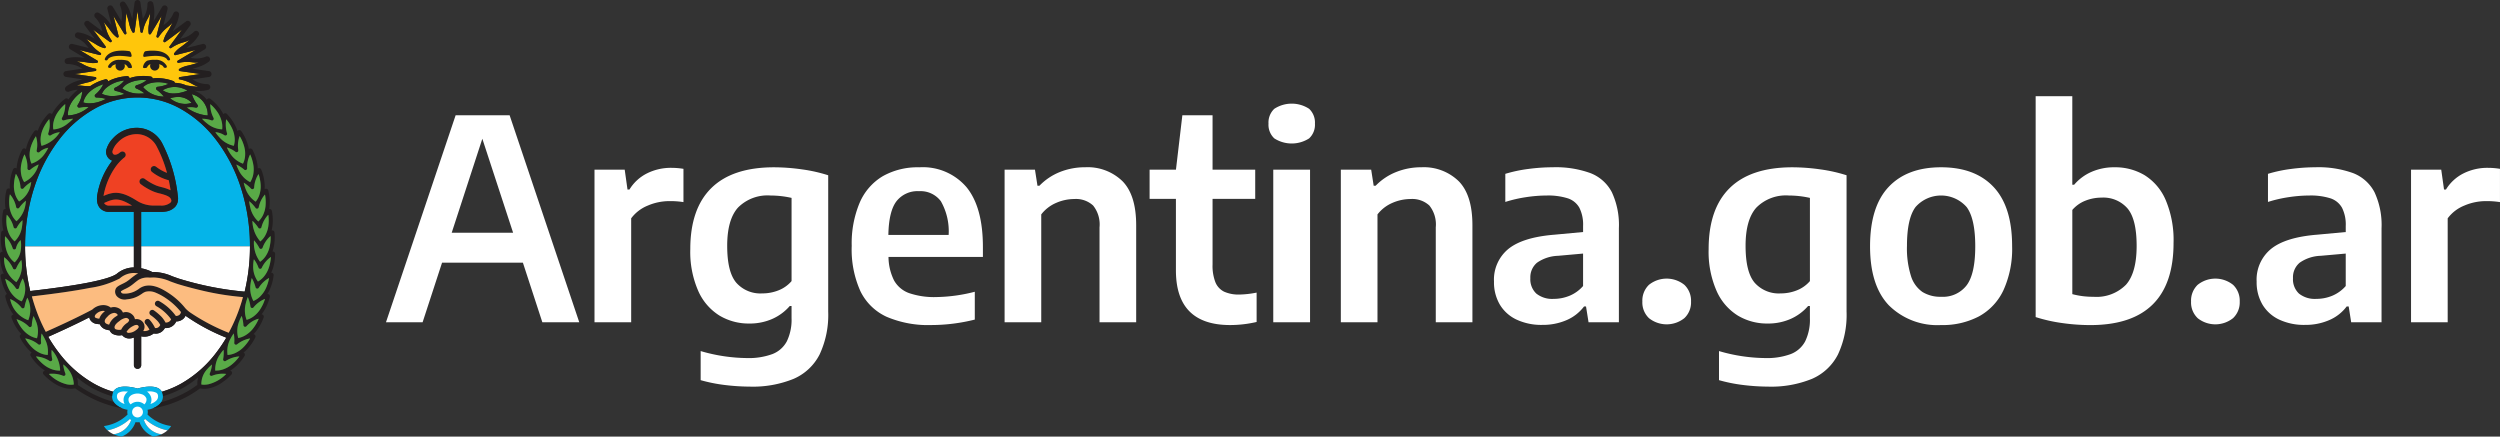 <svg xmlns="http://www.w3.org/2000/svg" width="351.107" height="61.316" viewBox="0 0 351.107 61.316">
  <rect x="0" y="0" width="351.107" height="61.316" fill="#333333" stroke="none"/>
  <g id="argentinagob-blanco" transform="translate(-2.447 -4.342)">
    <g id="Group_1973" data-name="Group 1973">
      <path id="Path_10347" data-name="Path 10347" d="M78.615,49.6l-2.731-8.368H64.531L61.8,49.6H56.655l9.782-29.073h7.581L83.8,49.6ZM65.886,37.028h8.623l-4.322-13.2Z" fill="#fff"/>
      <path id="Path_10348" data-name="Path 10348" d="M85.94,28.169h4.242l.393,2.789h.276a6.062,6.062,0,0,1,2.485-2.278,7.5,7.5,0,0,1,3.388-.767,10.85,10.85,0,0,1,1.71.139v4.675a11.725,11.725,0,0,0-2-.139,7.676,7.676,0,0,0-3.016.629,5.431,5.431,0,0,0-2.327,1.788V49.6H85.94Z" fill="#fff"/>
      <path id="Path_10349" data-name="Path 10349" d="M104.218,58.409a22.037,22.037,0,0,1-3.369-.677V53.646a23.723,23.723,0,0,0,6.5.983,9.611,9.611,0,0,0,3.575-.56,3.867,3.867,0,0,0,2.033-1.8,6.962,6.962,0,0,0,.658-3.261V47.322h-.255a6.968,6.968,0,0,1-2.446,1.808,7.833,7.833,0,0,1-3.25.649,7.981,7.981,0,0,1-4.164-1.111,7.747,7.747,0,0,1-2.986-3.457,13.648,13.648,0,0,1-1.12-5.883q0-5.656,2.946-8.565t8.761-2.926a28.406,28.406,0,0,1,3.987.294,21.548,21.548,0,0,1,3.674.826V48.089a13.1,13.1,0,0,1-1.209,6.041,7.378,7.378,0,0,1-3.643,3.417,15.194,15.194,0,0,1-6.188,1.092A29.473,29.473,0,0,1,104.218,58.409Zm7.563-13.29a4.644,4.644,0,0,0,1.836-1.3V32.135a13.447,13.447,0,0,0-2.946-.334A5.835,5.835,0,0,0,106.1,33.49q-1.524,1.69-1.523,5.382,0,3.674,1.276,5.176a4.526,4.526,0,0,0,3.653,1.5A6.1,6.1,0,0,0,111.781,45.119Z" fill="#fff"/>
      <path id="Path_10350" data-name="Path 10350" d="M140.49,40.424H127.23a7.517,7.517,0,0,0,.785,3.311,3.947,3.947,0,0,0,2.122,1.777,10.923,10.923,0,0,0,3.83.55,22.806,22.806,0,0,0,5.383-.745v3.908a25.186,25.186,0,0,1-6.089.767,14.834,14.834,0,0,1-6.295-1.159,7.622,7.622,0,0,1-3.683-3.6,14.28,14.28,0,0,1-1.219-6.356,14.681,14.681,0,0,1,1.12-6.069,7.994,7.994,0,0,1,3.241-3.722,9.95,9.95,0,0,1,5.126-1.247,8.061,8.061,0,0,1,6.659,2.82q2.28,2.818,2.279,8.376v1.393Zm-12.14-7.817q-1.08,1.413-1.139,4.733h8.466a8.515,8.515,0,0,0-1.09-4.733,3.561,3.561,0,0,0-3.074-1.414A3.737,3.737,0,0,0,128.35,32.607Z" fill="#fff"/>
      <path id="Path_10351" data-name="Path 10351" d="M143.533,28.169H147.8l.352,2.258h.276A8.237,8.237,0,0,1,151.3,28.5a9.412,9.412,0,0,1,3.545-.668,7.021,7.021,0,0,1,5.244,1.955q1.925,1.954,1.926,6.177V49.6h-5.147V36.261a4.25,4.25,0,0,0-.9-3.054,3.549,3.549,0,0,0-2.632-.914,6.418,6.418,0,0,0-2.554.54,5.261,5.261,0,0,0-2.1,1.622V49.6h-5.147V28.169Z" fill="#fff"/>
      <path id="Path_10352" data-name="Path 10352" d="M178.93,45.435V49.56a16.47,16.47,0,0,1-3.712.433q-7.621,0-7.622-7.681V32.274H163.9v-4.1H167.6l.9-7.643h4.242V28.17h5.991v4.105h-5.991v9.213a6.361,6.361,0,0,0,.4,2.494,2.548,2.548,0,0,0,1.228,1.326,4.983,4.983,0,0,0,2.181.4A13.423,13.423,0,0,0,178.93,45.435Z" fill="#fff"/>
      <path id="Path_10353" data-name="Path 10353" d="M181.415,23.778a2.608,2.608,0,0,1-.816-2.072,2.641,2.641,0,0,1,.816-2.083,4.48,4.48,0,0,1,4.89,0,2.646,2.646,0,0,1,.816,2.083,2.613,2.613,0,0,1-.816,2.072,4.527,4.527,0,0,1-4.89,0ZM181.268,49.6V28.169h5.166V49.6Z" fill="#fff"/>
      <path id="Path_10354" data-name="Path 10354" d="M190.755,28.169h4.263l.352,2.258h.276a8.237,8.237,0,0,1,2.877-1.925,9.412,9.412,0,0,1,3.545-.668,7.021,7.021,0,0,1,5.244,1.955q1.925,1.954,1.926,6.177V49.6h-5.147V36.261a4.25,4.25,0,0,0-.9-3.054,3.549,3.549,0,0,0-2.632-.914,6.418,6.418,0,0,0-2.554.54,5.261,5.261,0,0,0-2.1,1.622V49.6h-5.147V28.169Z" fill="#fff"/>
      <path id="Path_10355" data-name="Path 10355" d="M225.8,28.649a5.711,5.711,0,0,1,3.016,2.68,10.869,10.869,0,0,1,.992,5.07V49.6h-4.262l-.354-2.221h-.274a6.049,6.049,0,0,1-2.485,1.934,8.382,8.382,0,0,1-3.369.658,8.212,8.212,0,0,1-3.634-.746,5.416,5.416,0,0,1-2.347-2.111,6.153,6.153,0,0,1-.815-3.213,5.568,5.568,0,0,1,2.042-4.616q2.043-1.631,6.463-1.983l4.007-.373v-.845a5.28,5.28,0,0,0-.52-2.563,2.9,2.9,0,0,0-1.632-1.327,9.183,9.183,0,0,0-2.976-.393,19.548,19.548,0,0,0-2.848.226,18.614,18.614,0,0,0-2.946.677V28.756a19.737,19.737,0,0,1,3.25-.688,26.476,26.476,0,0,1,3.409-.235A14.32,14.32,0,0,1,225.8,28.649Zm-2.937,17.238a5.144,5.144,0,0,0,1.916-1.375V39.954l-3.515.314a5.46,5.46,0,0,0-2.956.972,2.665,2.665,0,0,0-.934,2.17,2.742,2.742,0,0,0,.836,2.16,3.556,3.556,0,0,0,2.445.746A5.8,5.8,0,0,0,222.859,45.887Z" fill="#fff"/>
      <path id="Path_10356" data-name="Path 10356" d="M234.038,49.029a3.032,3.032,0,0,1-.933-2.338,3.072,3.072,0,0,1,.924-2.347,3.979,3.979,0,0,1,4.988.011,3.08,3.08,0,0,1,.924,2.337,3.037,3.037,0,0,1-.933,2.328,3.989,3.989,0,0,1-4.97.009Z" fill="#fff"/>
      <path id="Path_10357" data-name="Path 10357" d="M247.238,58.409a22.075,22.075,0,0,1-3.37-.677V53.646a23.729,23.729,0,0,0,6.5.983,9.613,9.613,0,0,0,3.576-.56,3.871,3.871,0,0,0,2.033-1.8,6.962,6.962,0,0,0,.658-3.261V47.322h-.256a6.95,6.95,0,0,1-2.446,1.808,7.828,7.828,0,0,1-3.249.649,7.979,7.979,0,0,1-4.164-1.111,7.741,7.741,0,0,1-2.986-3.457,13.647,13.647,0,0,1-1.121-5.883q0-5.656,2.947-8.565t8.762-2.926a28.417,28.417,0,0,1,3.987.294,21.592,21.592,0,0,1,3.674.826V48.089a13.1,13.1,0,0,1-1.21,6.041,7.38,7.38,0,0,1-3.642,3.417,15.2,15.2,0,0,1-6.189,1.092A29.46,29.46,0,0,1,247.238,58.409Zm7.561-13.29a4.658,4.658,0,0,0,1.838-1.3V32.135a13.462,13.462,0,0,0-2.947-.334,5.834,5.834,0,0,0-4.566,1.689q-1.525,1.69-1.523,5.382,0,3.674,1.275,5.176a4.526,4.526,0,0,0,3.653,1.5A6.1,6.1,0,0,0,254.8,45.119Z" fill="#fff"/>
      <path id="Path_10358" data-name="Path 10358" d="M267.724,47.222q-2.641-2.768-2.641-8.289,0-5.559,2.6-8.328t7.375-2.77q4.776,0,7.377,2.77t2.6,8.31a14,14,0,0,1-1.21,6.168,8.1,8.1,0,0,1-3.447,3.692,10.974,10.974,0,0,1-5.323,1.219A9.663,9.663,0,0,1,267.724,47.222Zm10.922-2.81q1.209-1.611,1.21-5.461,0-3.907-1.21-5.53a4.783,4.783,0,0,0-7.169-.01q-1.209,1.61-1.21,5.46a12.908,12.908,0,0,0,.56,4.224,4.253,4.253,0,0,0,1.611,2.25,4.747,4.747,0,0,0,2.621.676A4.189,4.189,0,0,0,278.646,44.412Z" fill="#fff"/>
      <path id="Path_10359" data-name="Path 10359" d="M292.023,49.706a21.662,21.662,0,0,1-3.683-.834V17.855h5.147V30.29h.256a6.748,6.748,0,0,1,2.434-1.808,7.924,7.924,0,0,1,3.261-.647,8.061,8.061,0,0,1,4.2,1.11,7.627,7.627,0,0,1,2.968,3.5,14.408,14.408,0,0,1,1.1,6.02q0,5.736-2.927,8.633t-8.759,2.9A28.368,28.368,0,0,1,292.023,49.706Zm9-5.372q1.5-1.69,1.5-5.462,0-3.73-1.277-5.253a4.5,4.5,0,0,0-3.653-1.523,6.137,6.137,0,0,0-2.269.432,4.652,4.652,0,0,0-1.835,1.3V45.651a11.183,11.183,0,0,0,2.966.372A5.808,5.808,0,0,0,301.021,44.334Z" fill="#fff"/>
      <path id="Path_10360" data-name="Path 10360" d="M311.1,49.029a3.032,3.032,0,0,1-.933-2.338,3.072,3.072,0,0,1,.924-2.347,3.979,3.979,0,0,1,4.988.011A3.08,3.08,0,0,1,317,46.692a3.037,3.037,0,0,1-.933,2.328,3.989,3.989,0,0,1-4.97.009Z" fill="#fff"/>
      <path id="Path_10361" data-name="Path 10361" d="M332.909,28.649a5.726,5.726,0,0,1,3.016,2.68,10.894,10.894,0,0,1,.992,5.07V49.6h-4.264l-.351-2.221h-.277a6.016,6.016,0,0,1-2.485,1.934,8.377,8.377,0,0,1-3.368.658,8.208,8.208,0,0,1-3.635-.746,5.408,5.408,0,0,1-2.346-2.111,6.143,6.143,0,0,1-.815-3.213,5.568,5.568,0,0,1,2.042-4.616q2.041-1.631,6.463-1.983l4.008-.373v-.845a5.279,5.279,0,0,0-.522-2.563,2.9,2.9,0,0,0-1.63-1.327,9.189,9.189,0,0,0-2.977-.393,19.559,19.559,0,0,0-2.848.226,18.576,18.576,0,0,0-2.945.677V28.756a19.724,19.724,0,0,1,3.249-.688,26.487,26.487,0,0,1,3.409-.235A14.343,14.343,0,0,1,332.909,28.649Zm-2.937,17.238a5.159,5.159,0,0,0,1.916-1.375V39.954l-3.517.314a5.452,5.452,0,0,0-2.954.972,2.662,2.662,0,0,0-.935,2.17,2.745,2.745,0,0,0,.836,2.16,3.559,3.559,0,0,0,2.446.746A5.806,5.806,0,0,0,329.972,45.887Z" fill="#fff"/>
      <path id="Path_10362" data-name="Path 10362" d="M341.06,28.169H345.3l.393,2.789h.274a6.062,6.062,0,0,1,2.485-2.278,7.507,7.507,0,0,1,3.388-.767,10.862,10.862,0,0,1,1.711.139v4.675a11.741,11.741,0,0,0-2-.139,7.669,7.669,0,0,0-3.016.629,5.428,5.428,0,0,0-2.328,1.788V49.6h-5.147V28.169Z" fill="#fff"/>
    </g>
    <g id="Group_1974" data-name="Group 1974">
      <path id="Path_10363" data-name="Path 10363" d="M27,15.983a4.108,4.108,0,0,1,1.6.352l.077.012a13.674,13.674,0,0,0,1.482.179c.051,0,.1.006.153.007a4.574,4.574,0,0,1-.828-.377c-.16-.088-.321-.175-.509-.261A5.554,5.554,0,0,0,27.7,15.5a.167.167,0,0,1,0-.33l2.893-.433-2.89-.415a.167.167,0,0,1-.14-.131.17.17,0,0,1,.074-.176,3.9,3.9,0,0,1,1.132-.444,13.031,13.031,0,0,0,1.437-.4l.145-.052a4.481,4.481,0,0,1-.911-.032c-.176-.019-.359-.039-.568-.045a5.5,5.5,0,0,0-1.331.127.167.167,0,0,1-.127-.3l2.507-1.5-2.829.721a.168.168,0,0,1-.179-.067.164.164,0,0,1,0-.191,3.919,3.919,0,0,1,.875-.843,13.521,13.521,0,0,0,1.173-.924l.113-.1a4.457,4.457,0,0,1-.852.32c-.174.051-.349.1-.543.176a5.522,5.522,0,0,0-1.181.629.166.166,0,0,1-.218-.017.168.168,0,0,1-.016-.218L28,8.494l-2.34,1.747a.166.166,0,0,1-.262-.17,3.933,3.933,0,0,1,.485-1.115,13.962,13.962,0,0,0,.73-1.3c.023-.047.044-.093.064-.14a4.532,4.532,0,0,1-.665.623c-.144.117-.284.231-.433.371a5.465,5.465,0,0,0-.85,1.034.166.166,0,0,1-.207.068.168.168,0,0,1-.1-.2l.714-2.833-1.5,2.511a.168.168,0,0,1-.309-.058,3.886,3.886,0,0,1,.021-1.216,13.255,13.255,0,0,0,.174-1.483c0-.051.006-.1.007-.153a4.607,4.607,0,0,1-.376.831c-.085.157-.172.319-.257.509a5.48,5.48,0,0,0-.389,1.28.169.169,0,0,1-.165.143.168.168,0,0,1-.165-.143l-.424-2.869-.4,2.867a.169.169,0,0,1-.132.141.167.167,0,0,1-.175-.075,3.862,3.862,0,0,1-.443-1.133,13.487,13.487,0,0,0-.4-1.437c-.018-.049-.036-.1-.053-.145a4.494,4.494,0,0,1-.032.912c-.02.178-.039.36-.046.568A5.565,5.565,0,0,0,20.2,8.964a.167.167,0,0,1-.305.126L18.385,6.582l.728,2.828a.169.169,0,0,1-.067.179.167.167,0,0,1-.192,0,3.893,3.893,0,0,1-.842-.876,14.021,14.021,0,0,0-.924-1.17c-.034-.039-.068-.076-.1-.114a4.44,4.44,0,0,1,.32.853c.051.171.1.348.176.544A5.547,5.547,0,0,0,18.107,10a.167.167,0,0,1-.016.218.17.17,0,0,1-.218.016L15.522,8.5l1.752,2.338a.167.167,0,0,1,.007.191.169.169,0,0,1-.177.072,3.9,3.9,0,0,1-1.115-.486,13.753,13.753,0,0,0-1.3-.731c-.046-.023-.092-.044-.139-.065a4.54,4.54,0,0,1,.623.666c.114.141.229.283.37.433a5.521,5.521,0,0,0,1.032.85.164.164,0,0,1,.068.207.167.167,0,0,1-.195.1l-2.839-.712,2.515,1.493a.169.169,0,0,1,.078.174.167.167,0,0,1-.137.135,3.859,3.859,0,0,1-1.215-.022,13.321,13.321,0,0,0-1.483-.175l-.153-.007a4.6,4.6,0,0,1,.83.376c.149.081.317.172.509.259a5.517,5.517,0,0,0,1.279.39.167.167,0,0,1,0,.33l-2.9.426,2.9.422a.168.168,0,0,1,.066.307,3.916,3.916,0,0,1-1.131.446,13.171,13.171,0,0,0-1.436.407l-.145.052a4.427,4.427,0,0,1,.912.03c.043,0,.446.041.568.044.145,0,.3,0,.449-.008l.034-.024a6.753,6.753,0,0,1,2.069-.923.328.328,0,0,1,.3.063.335.335,0,0,1,.12.221,4.871,4.871,0,0,1,.468-.236,6.888,6.888,0,0,1,2.173-.5.326.326,0,0,1,.269.1.339.339,0,0,1,.087.192,4.543,4.543,0,0,1,.74-.213,6.912,6.912,0,0,1,2.233-.031.33.33,0,0,1,.253.181.337.337,0,0,1,.029.088,4.58,4.58,0,0,1,.7-.05,6.936,6.936,0,0,1,2.193.418.33.33,0,0,1,.215.24.094.094,0,0,0,0,.02" fill="#ffc60b"/>
      <path id="Path_10364" data-name="Path 10364" d="M22.788,12.325c2.814-.447,3.123.364,3.123.364a.245.245,0,0,0,.3.127s.191-.02.095-.247c0,0-.309-.921-1.805-1.08a5.977,5.977,0,0,0-1.617.046c-.249.044-.32.6-.32.6-.032.248.222.195.222.195" fill="#231f20"/>
      <path id="Path_10365" data-name="Path 10365" d="M20.389,12.872a3.489,3.489,0,0,0-1.127-.123,1.7,1.7,0,0,0-1.606.832c-.112.265.111.288.111.288a.285.285,0,0,0,.352-.148s.072-.225.6-.353a.639.639,0,0,0-.047.241.653.653,0,1,0,1.253-.257.835.835,0,0,1,.466.421c.046.093.143.133.385.133.26,0,.2-.17.2-.17a1.245,1.245,0,0,0-.58-.864" fill="#231f20"/>
      <path id="Path_10366" data-name="Path 10366" d="M22.731,13.9c.243,0,.34-.04.385-.133a.839.839,0,0,1,.466-.421.639.639,0,0,0-.052.255.651.651,0,1,0,1.255-.241c.524.13.6.353.6.353a.285.285,0,0,0,.352.148s.224-.023.111-.287a1.7,1.7,0,0,0-1.606-.832,3.431,3.431,0,0,0-1.127.123,1.241,1.241,0,0,0-.579.862s-.062.173.2.173" fill="#231f20"/>
      <path id="Path_10367" data-name="Path 10367" d="M17.287,12.816a.245.245,0,0,0,.3-.127s.31-.812,3.123-.364c0,0,.255.052.22-.195,0,0-.07-.551-.32-.6a5.98,5.98,0,0,0-1.617-.046c-1.5.159-1.805,1.081-1.805,1.081-.095.227.1.246.1.246" fill="#231f20"/>
      <path id="Path_10368" data-name="Path 10368" d="M14.868,19.382a5.263,5.263,0,0,0-1.26.076.244.244,0,0,1-.253-.372,3.887,3.887,0,0,0,.637-1.857.02.02,0,0,0-.009-.017.017.017,0,0,0-.018,0c-1.879,1.352-2.012,2.776-1.982,3.325a.017.017,0,0,0,.017.016q.062,0,.123,0a4.781,4.781,0,0,0,2.755-1.145.016.016,0,0,0,.006-.018.017.017,0,0,0-.016-.012" fill="#59aa47"/>
      <path id="Path_10369" data-name="Path 10369" d="M17.274,18.226a4.3,4.3,0,0,0-.656-.137,4.985,4.985,0,0,0-.625-.045h0a.246.246,0,0,1-.23-.158.243.243,0,0,1,.069-.271,3.972,3.972,0,0,0,1.1-1.406.017.017,0,0,0,0-.019.018.018,0,0,0-.018,0c-2.187.742-2.665,2.019-2.768,2.533a.017.017,0,0,0,.012.02,3.167,3.167,0,0,0,.868.116,4.508,4.508,0,0,0,1.473-.266,6.188,6.188,0,0,0,.779-.331.017.017,0,0,0,.009-.017.014.014,0,0,0-.011-.014" fill="#59aa47"/>
      <path id="Path_10370" data-name="Path 10370" d="M19.891,17.519a5.357,5.357,0,0,0-1.217-.409.246.246,0,0,1-.2-.207.243.243,0,0,1,.135-.252,3.341,3.341,0,0,0,1.258-.96.019.019,0,0,0,0-.019.018.018,0,0,0-.018-.008,4.5,4.5,0,0,0-2.573,1.1,2.265,2.265,0,0,0-.515.75.017.017,0,0,0,.009.022,3.479,3.479,0,0,0,1.462.3,4.955,4.955,0,0,0,.843-.076,6.1,6.1,0,0,0,.809-.2.016.016,0,0,0,.012-.015.013.013,0,0,0-.008-.017" fill="#59aa47"/>
      <path id="Path_10371" data-name="Path 10371" d="M21.6,16.778a.246.246,0,0,1,.014-.464,4.262,4.262,0,0,0,1.394-.677.017.017,0,0,0,.006-.019A.016.016,0,0,0,23,15.606a4.5,4.5,0,0,0-2.694.53,2.285,2.285,0,0,0-.668.624.016.016,0,0,0,0,.023,4.069,4.069,0,0,0,2.444.7c.23,0,.437-.013.608-.029a.019.019,0,0,0,.015-.012.017.017,0,0,0,0-.018,4.375,4.375,0,0,0-1.1-.644" fill="#59aa47"/>
      <path id="Path_10372" data-name="Path 10372" d="M24.468,16.973a.244.244,0,0,1,.109-.444,4.9,4.9,0,0,0,1.484-.391.016.016,0,0,0,.01-.017.017.017,0,0,0-.013-.015,4.486,4.486,0,0,0-2.719-.015,2.329,2.329,0,0,0-.785.479.02.02,0,0,0,0,.024,3.877,3.877,0,0,0,2.873,1.311h0a.017.017,0,0,0,.015-.009.017.017,0,0,0,0-.019,5.07,5.07,0,0,0-.97-.9" fill="#59aa47"/>
      <path id="Path_10373" data-name="Path 10373" d="M31.6,20.549a.017.017,0,0,0,.016-.017,3.222,3.222,0,0,0-.212-1.193,3.013,3.013,0,0,0-1.985-1.763.018.018,0,0,0-.018,0,.017.017,0,0,0,0,.018,5.027,5.027,0,0,0,.778,1.463.244.244,0,0,1-.247.39,3.343,3.343,0,0,0-1.248-.019.02.02,0,0,0-.014.014.018.018,0,0,0,.008.018,5.807,5.807,0,0,0,2.8,1.089c.045,0,.088,0,.13,0" fill="#59aa47"/>
      <path id="Path_10374" data-name="Path 10374" d="M29.333,18.774a.016.016,0,0,0,0-.016,2.52,2.52,0,0,0-2.076-.794,3.7,3.7,0,0,0-.889.168.018.018,0,0,0-.012.013.02.02,0,0,0,.006.017,3.336,3.336,0,0,0,2.061.772c.039,0,.077,0,.117,0a2.749,2.749,0,0,0,.785-.148c.007,0,.011,0,.012-.009" fill="#59aa47"/>
      <path id="Path_10375" data-name="Path 10375" d="M25.314,17.012a.021.021,0,0,0,.007.015,2.59,2.59,0,0,0,1.528.443,4.382,4.382,0,0,0,.8-.078,6.012,6.012,0,0,0,1.086-.317.018.018,0,0,0,.011-.015.017.017,0,0,0-.009-.016,3.878,3.878,0,0,0-1.216-.44,3.256,3.256,0,0,0-1.3.041,3.452,3.452,0,0,0-.9.353.021.021,0,0,0-.007.014" fill="#59aa47"/>
      <path id="Path_10376" data-name="Path 10376" d="M21.247,34.1H17.825a1.678,1.678,0,0,1-1.37-.57,1.756,1.756,0,0,1-.358-.842.408.408,0,0,1-.011-.077,3.242,3.242,0,0,1,.049-1.035,10.763,10.763,0,0,1,2.082-4.673,1.237,1.237,0,0,1-.237-.1,1.317,1.317,0,0,1-.6-1.422,3.736,3.736,0,0,1,.955-1.626A4.47,4.47,0,0,1,21.484,22.3a4.026,4.026,0,0,1,3.81,2.3,21.184,21.184,0,0,1,2.121,7.2l.014.091a2.08,2.08,0,0,1-.035.846.412.412,0,0,1-.022.076,1.582,1.582,0,0,1-.347.6,2.263,2.263,0,0,1-1.346.644,3.831,3.831,0,0,1-.6.048c-.067,0-.116,0-.14,0H22.273v4.839H37.55a26.738,26.738,0,0,0-1.25-8.166,22.155,22.155,0,0,0-3.4-6.653,16.314,16.314,0,0,0-5.022-4.464,12.292,12.292,0,0,0-12.23,0,16.3,16.3,0,0,0-5.021,4.464,22.155,22.155,0,0,0-3.4,6.653,26.677,26.677,0,0,0-1.25,8.166H21.247S21.247,34.1,21.247,34.1Z" fill="#05b4e9"/>
      <path id="Path_10377" data-name="Path 10377" d="M5.97,38.944a27.157,27.157,0,0,0,.723,6.271c6.832-.778,10.91-1.582,12.121-2.391a3.851,3.851,0,0,1,2.432-.922V38.944Z" fill="#fff"/>
      <path id="Path_10378" data-name="Path 10378" d="M22.273,42.019a5.525,5.525,0,0,1,1.56.527l.151-.006a6.754,6.754,0,0,1,2.65.6c.282.1.6.217.949.336A45,45,0,0,0,36.805,45.3a27.065,27.065,0,0,0,.744-6.359H22.273Z" fill="#fff"/>
      <path id="Path_10379" data-name="Path 10379" d="M28.5,48.694a1.323,1.323,0,0,1-.281.4,1.509,1.509,0,0,1-1.026.4,1.65,1.65,0,0,1-.254.4,1.591,1.591,0,0,1-1.337.522,1.711,1.711,0,0,1-.27.362,1.415,1.415,0,0,1-1.3.4,2.042,2.042,0,0,1-.528.306,2.156,2.156,0,0,1-1.226.1v4.052a.514.514,0,1,1-1.028,0v-3.88a1.942,1.942,0,0,1-.66.128,1.362,1.362,0,0,1-.269-.026,1.237,1.237,0,0,1-.725-.444,1.978,1.978,0,0,1-1.366-.2,1.022,1.022,0,0,1-.382-.479,2.6,2.6,0,0,1-.483-.1,1.349,1.349,0,0,1-.9-.753,2.979,2.979,0,0,1-.352-.033,1.287,1.287,0,0,1-1.039-.647A1,1,0,0,1,15,48.91c-2.177,1.12-4.663,2.239-5.779,2.733a20.564,20.564,0,0,0,1.408,2.12,16.311,16.311,0,0,0,5.021,4.464,13.2,13.2,0,0,0,2.7,1.138,1.191,1.191,0,0,1,.4-.436c.876-.572,2.542-.155,3.014-.021.471-.135,2.137-.551,3.014.021a1.175,1.175,0,0,1,.4.436,13,13,0,0,0,2.7-1.138A16.316,16.316,0,0,0,32.9,53.763a20.629,20.629,0,0,0,1.332-1.989,27.814,27.814,0,0,1-5.735-3.08" fill="#fff"/>
      <path id="Path_10380" data-name="Path 10380" d="M23.162,62.562a1.447,1.447,0,0,0,.044-.35,1.426,1.426,0,0,0-.037-.322,3.225,3.225,0,0,0,1.812-.915,1.5,1.5,0,0,0,.334-1.151,1.191,1.191,0,0,0-.541-.894c-.876-.572-2.542-.155-3.014-.021-.471-.135-2.137-.551-3.014.021a1.194,1.194,0,0,0-.541.894,1.486,1.486,0,0,0,.334,1.151,3.236,3.236,0,0,0,1.823.918,1.4,1.4,0,0,0-.036.319,1.43,1.43,0,0,0,.041.342,5.846,5.846,0,0,1-3.326,1.622,2.463,2.463,0,0,0,.509.61,6.511,6.511,0,0,0,3.15-1.607,1.36,1.36,0,0,0,.161.152,3,3,0,0,1-2.463,2,4.228,4.228,0,0,0,1.138.325,3.365,3.365,0,0,0,1.947-2.033,1.393,1.393,0,0,0,.283.028,1.433,1.433,0,0,0,.272-.026,3.37,3.37,0,0,0,1.947,2.03,4.133,4.133,0,0,0,1.138-.325,3,3,0,0,1-2.461-1.994,1.337,1.337,0,0,0,.165-.154,6.523,6.523,0,0,0,3.144,1.6,2.468,2.468,0,0,0,.508-.61,5.867,5.867,0,0,1-3.317-1.614" fill="#05b4e9"/>
      <path id="Path_10381" data-name="Path 10381" d="M24.4,59.5a.514.514,0,0,1,.237.4.824.824,0,0,1-.183.644,1.981,1.981,0,0,1-.878.536,1.269,1.269,0,0,0,.068-1.016,1.57,1.57,0,0,0-.544-.722,2.206,2.206,0,0,1,1.3.158" fill="#fff"/>
      <path id="Path_10382" data-name="Path 10382" d="M20.512,60.3c.253-.684,1.21-.694,1.248-.694a1.916,1.916,0,0,1,.546.091,1.021,1.021,0,0,1,.7.6.871.871,0,0,1-.29.834,1.437,1.437,0,0,0-1.913.007.873.873,0,0,1-.293-.841" fill="#fff"/>
      <path id="Path_10383" data-name="Path 10383" d="M19.943,61.078a1.968,1.968,0,0,1-.878-.536.825.825,0,0,1-.184-.644.508.508,0,0,1,.237-.4,1.636,1.636,0,0,1,.86-.181c.143,0,.291.008.441.023a1.547,1.547,0,0,0-.544.722,1.259,1.259,0,0,0,.068,1.016" fill="#fff"/>
      <path id="Path_10384" data-name="Path 10384" d="M21,62.209a.76.76,0,1,1,.76.76.762.762,0,0,1-.76-.76" fill="#fff"/>
      <path id="Path_10385" data-name="Path 10385" d="M25.971,64.783a6.528,6.528,0,0,1-3.144-1.6,1.419,1.419,0,0,1-.165.154,3,3,0,0,0,2.461,1.994,3.359,3.359,0,0,0,.848-.547" fill="#fff"/>
      <path id="Path_10386" data-name="Path 10386" d="M20.7,63.176a6.525,6.525,0,0,1-3.15,1.607,3.3,3.3,0,0,0,.848.546,3,3,0,0,0,2.463-2,1.426,1.426,0,0,1-.161-.151" fill="#fff"/>
      <path id="Path_10387" data-name="Path 10387" d="M40.875,43.013a.329.329,0,0,0-.113-.291.333.333,0,0,0-.229-.077q.1-.207.181-.429a6.623,6.623,0,0,0,.371-2.223.328.328,0,0,0-.37-.328c.049-.137.092-.278.13-.421A6.659,6.659,0,0,0,41,36.995a.327.327,0,0,0-.171-.259.321.321,0,0,0-.233-.03,5.011,5.011,0,0,0,.1-.5,6.654,6.654,0,0,0-.07-2.253.329.329,0,0,0-.2-.242.325.325,0,0,0-.174-.021c.021-.116.038-.233.05-.348a6.65,6.65,0,0,0-.177-2.247.329.329,0,0,0-.207-.233.325.325,0,0,0-.307.045h0a4.911,4.911,0,0,0,.013-.544,6.665,6.665,0,0,0-.484-2.2.328.328,0,0,0-.489-.152,4.783,4.783,0,0,0-.042-.5,6.637,6.637,0,0,0-.71-2.14.322.322,0,0,0-.256-.175.331.331,0,0,0-.246.074c-.024-.153-.056-.309-.1-.464a6.689,6.689,0,0,0-.957-2.046.334.334,0,0,0-.275-.145.324.324,0,0,0-.267.142,5.032,5.032,0,0,0-.2-.539,6.72,6.72,0,0,0-1.276-1.867.328.328,0,0,0-.308-.1.335.335,0,0,0-.2.13,4.845,4.845,0,0,0-.3-.528A6.607,6.607,0,0,0,32,18.232a.328.328,0,0,0-.5.116,3.77,3.77,0,0,0-1.8-1.271c.134.013.27.025.412.033a4.839,4.839,0,0,0,1.573-.145.414.414,0,0,0-.1-.81,3.5,3.5,0,0,1-1.834-.508c-.09-.05-.183-.1-.281-.15L31.8,15.15a.414.414,0,0,0,0-.82L29.494,14c.267-.071.578-.163.9-.274a4.848,4.848,0,0,0,1.4-.737.414.414,0,0,0-.4-.71,3.514,3.514,0,0,1-1.889.235c-.1-.011-.2-.022-.313-.031L31.2,11.276a.415.415,0,0,0-.316-.758l-2.265.577c.22-.169.475-.374.73-.6a4.864,4.864,0,0,0,1.009-1.217.415.415,0,0,0-.646-.5,3.517,3.517,0,0,1-1.655.941c-.1.028-.194.057-.3.09L29.15,7.928a.415.415,0,0,0-.582-.58l-1.878,1.4c.14-.243.3-.531.447-.841A4.861,4.861,0,0,0,27.6,6.4a.415.415,0,0,0-.788-.216,3.517,3.517,0,0,1-1.167,1.5c-.076.062-.155.126-.236.194l.57-2.264a.415.415,0,0,0-.759-.313l-1.2,2.022c.037-.278.072-.609.092-.955a4.85,4.85,0,0,0-.15-1.573.414.414,0,0,0-.809.1,3.505,3.505,0,0,1-.5,1.836c-.046.085-.093.172-.141.265L22.169,4.7a.414.414,0,0,0-.41-.355h0a.415.415,0,0,0-.41.357L21.02,6.991c-.071-.264-.161-.571-.269-.887a4.89,4.89,0,0,0-.736-1.4.414.414,0,0,0-.71.4A3.5,3.5,0,0,1,19.538,7c-.011.1-.022.208-.031.32L18.29,5.3a.415.415,0,0,0-.757.318l.579,2.253c-.168-.22-.37-.47-.593-.722A4.843,4.843,0,0,0,16.3,6.141a.415.415,0,0,0-.5.646,3.5,3.5,0,0,1,.94,1.655c.029.1.058.2.092.3l-1.891-1.4a.415.415,0,0,0-.579.582l1.4,1.869c-.24-.139-.525-.294-.83-.442a4.827,4.827,0,0,0-1.51-.465.415.415,0,0,0-.216.788,3.507,3.507,0,0,1,1.5,1.169c.063.078.128.157.2.24l-2.277-.57a.415.415,0,0,0-.313.759l2.019,1.2c-.276-.037-.6-.071-.944-.091a4.919,4.919,0,0,0-1.573.148.414.414,0,0,0,.1.81,3.5,3.5,0,0,1,1.835.5c.087.047.174.1.269.144l-2.316.341a.415.415,0,0,0,0,.821l2.333.34c-.27.072-.589.166-.915.28a4.8,4.8,0,0,0-1.4.741.415.415,0,0,0,.407.709,3.933,3.933,0,0,1,1.23-.274,9.331,9.331,0,0,0-1.037,1.01c-.093.117-.18.239-.261.362a.328.328,0,0,0-.48-.089,6.756,6.756,0,0,0-1.557,1.644,4.726,4.726,0,0,0-.293.521.328.328,0,0,0-.514-.045,6.708,6.708,0,0,0-1.275,1.867,4.9,4.9,0,0,0-.192.512.32.32,0,0,0-.485.044,6.655,6.655,0,0,0-1.041,2,4.947,4.947,0,0,0-.127.525.327.327,0,0,0-.535.064,6.674,6.674,0,0,0-.73,2.134,4.932,4.932,0,0,0-.047.51.328.328,0,0,0-.514.14,6.616,6.616,0,0,0-.454,2.206,4.624,4.624,0,0,0,.018.5.328.328,0,0,0-.484.208,6.673,6.673,0,0,0-.176,2.247c.014.13.033.257.056.384a.322.322,0,0,0-.144.024.329.329,0,0,0-.2.242,6.654,6.654,0,0,0-.07,2.253,5.014,5.014,0,0,0,.108.513.33.33,0,0,0-.313.287A6.657,6.657,0,0,0,2.7,39.265c.032.147.071.292.116.432a.328.328,0,0,0-.368.32,6.623,6.623,0,0,0,.31,2.233,4.769,4.769,0,0,0,.223.551l-.041-.012a.329.329,0,0,0-.3.074.324.324,0,0,0-.1.294A6.637,6.637,0,0,0,3.229,45.3c.063.118.132.232.2.342a.325.325,0,0,0-.152.09.331.331,0,0,0-.082.3,6.678,6.678,0,0,0,.854,2.09q.134.207.284.4a.327.327,0,0,0-.27.437,6.707,6.707,0,0,0,1.091,1.979c.1.117.2.23.3.336a.323.323,0,0,0-.19.149.331.331,0,0,0-.01.313,6.7,6.7,0,0,0,1.316,1.839q.159.153.329.289a.327.327,0,0,0-.144.477,6.724,6.724,0,0,0,1.5,1.694,4.69,4.69,0,0,0,.513.349c-.039.011-.062.02-.07.022a.329.329,0,0,0-.126.537,7.786,7.786,0,0,0,1.749,1.4,4.682,4.682,0,0,0,1.44.544,3.165,3.165,0,0,0,1.162.014A.31.31,0,0,0,13,58.886a17.336,17.336,0,0,0,3.214,1.79,15.754,15.754,0,0,0,2.847.9c.2.043.392.079.574.11a2.546,2.546,0,0,1-1.093-.714,1.554,1.554,0,0,1-.13-.186,15.615,15.615,0,0,1-1.96-.676,16.69,16.69,0,0,1-3.076-1.71c.005-.019.008-.032.009-.037a3.278,3.278,0,0,0-.11-1A14.357,14.357,0,0,0,15.3,58.784a13.638,13.638,0,0,0,2.9,1.209,1.672,1.672,0,0,1,.011-.172,1.252,1.252,0,0,1,.141-.458,13.039,13.039,0,0,1-2.7-1.137,16.324,16.324,0,0,1-5.021-4.464,20.471,20.471,0,0,1-1.408-2.121c1.116-.493,3.6-1.614,5.778-2.733a1.076,1.076,0,0,0,.078.283,1.282,1.282,0,0,0,1.039.647,3,3,0,0,0,.352.033,1.342,1.342,0,0,0,.9.753,2.624,2.624,0,0,0,.483.1,1.016,1.016,0,0,0,.382.479,1.984,1.984,0,0,0,1.366.2,1.242,1.242,0,0,0,.724.444,1.369,1.369,0,0,0,.269.026,1.937,1.937,0,0,0,.66-.128v3.88a.514.514,0,0,0,1.028,0V51.572a2.157,2.157,0,0,0,1.226-.1,2.025,2.025,0,0,0,.528-.306,1.414,1.414,0,0,0,1.3-.4,1.7,1.7,0,0,0,.27-.362,1.553,1.553,0,0,0,1.591-.923,1.516,1.516,0,0,0,1.026-.4,1.305,1.305,0,0,0,.281-.4,27.833,27.833,0,0,0,5.733,3.08,20.34,20.34,0,0,1-1.332,1.99,16.314,16.314,0,0,1-5.022,4.464,13.184,13.184,0,0,1-2.7,1.138,1.29,1.29,0,0,1,.14.458,1.692,1.692,0,0,1,.011.173,13.658,13.658,0,0,0,2.9-1.21,14.687,14.687,0,0,0,2.044-1.433,3.175,3.175,0,0,0-.117,1.006.254.254,0,0,0,0,.049,13.671,13.671,0,0,1-2.257,1.37A14.894,14.894,0,0,1,25.2,60.789l-.115.029a1.857,1.857,0,0,1-.112.156,2.57,2.57,0,0,1-1.117.723,14.19,14.19,0,0,0,1.516-.318,15.465,15.465,0,0,0,2.811-1.057,14.167,14.167,0,0,0,2.358-1.437c.017.006.034.013.049.017a3.185,3.185,0,0,0,1.17-.013,4.717,4.717,0,0,0,1.44-.544,7.786,7.786,0,0,0,1.749-1.4.328.328,0,0,0-.127-.537l-.051-.017a5.005,5.005,0,0,0,.522-.355,6.767,6.767,0,0,0,1.5-1.694.327.327,0,0,0-.144-.477q.169-.136.329-.289A6.7,6.7,0,0,0,38.3,51.738a.327.327,0,0,0-.247-.471c.115-.115.227-.237.331-.364a6.679,6.679,0,0,0,1.091-1.978.326.326,0,0,0-.037-.295.33.33,0,0,0-.259-.145h0c.1-.119.189-.245.276-.374a6.687,6.687,0,0,0,.887-2.076.327.327,0,0,0-.34-.407q.135-.213.251-.443a6.606,6.606,0,0,0,.622-2.172m-.389-2.569a.018.018,0,0,1,.009.016A5.753,5.753,0,0,1,40.185,42a3.894,3.894,0,0,1-.682,1.2,3,3,0,0,1-.817.678l-.008,0a.017.017,0,0,1-.013-.007A3.58,3.58,0,0,1,38,41.625a4.937,4.937,0,0,1,.09-.843.015.015,0,0,1,.013-.013.019.019,0,0,1,.018.006,4.306,4.306,0,0,1,.632,1.159.244.244,0,0,0,.452.026,3.919,3.919,0,0,1,1.26-1.515.011.011,0,0,1,.016,0m-.061-2.938a.019.019,0,0,1,.018,0,.016.016,0,0,1,.011.015,5.8,5.8,0,0,1-.155,1.56,3.9,3.9,0,0,1-.559,1.261,2.962,2.962,0,0,1-.745.753l-.009,0a.016.016,0,0,1-.013-.006,4.375,4.375,0,0,1-.849-2.966.018.018,0,0,1,.012-.016.018.018,0,0,1,.019.005,5.088,5.088,0,0,1,.721,1.047.242.242,0,0,0,.233.136.246.246,0,0,0,.216-.16,3.843,3.843,0,0,1,1.1-1.629m-.319-2.985a.018.018,0,0,1,.018-.005.019.019,0,0,1,.012.014,5.784,5.784,0,0,1,0,1.568,3.881,3.881,0,0,1-.433,1.311,2.944,2.944,0,0,1-.68.833.015.015,0,0,1-.011,0,.021.021,0,0,1-.011,0,4.493,4.493,0,0,1-1.1-2.857.017.017,0,0,1,.009-.017.019.019,0,0,1,.02,0,5.3,5.3,0,0,1,.8.949.246.246,0,0,0,.245.113.243.243,0,0,0,.2-.181,3.914,3.914,0,0,1,.939-1.731m-.467-2.836a.016.016,0,0,1,.017,0,.018.018,0,0,1,.012.013,5.727,5.727,0,0,1,.071,1.566,3.865,3.865,0,0,1-.371,1.33,2.982,2.982,0,0,1-.628.853.017.017,0,0,1-.022,0,3.806,3.806,0,0,1-1.129-1.985,6.145,6.145,0,0,1-.145-.832.017.017,0,0,1,.009-.016.015.015,0,0,1,.019,0,5.173,5.173,0,0,1,.868.936.244.244,0,0,0,.439-.09,3.929,3.929,0,0,1,.86-1.772m-22.653.184c.006-.038.013-.076.021-.116A10.061,10.061,0,0,1,18.735,27.7a6.679,6.679,0,0,1,1.013-1.1c.061-.045.123-.094.183-.146a.465.465,0,0,0-.568-.736c-.02.013-.089.063-.2.152-.434.3-.682.2-.747.167a.451.451,0,0,1-.16-.5,2.9,2.9,0,0,1,.725-1.164l.023-.025a3.629,3.629,0,0,1,2.5-1.154l.044,0a2.982,2.982,0,0,1,1.076.157,3.2,3.2,0,0,1,1.879,1.665,17.982,17.982,0,0,1,1.4,3.614,5.85,5.85,0,0,1-1.534-.861.466.466,0,0,0-.593.718,6.394,6.394,0,0,0,2.375,1.183c.091.427.172.874.256,1.4a6.643,6.643,0,0,0-1.283-.441A6.48,6.48,0,0,1,24.4,30.4a7.453,7.453,0,0,1-1.622-.937.465.465,0,0,0-.578.729,8.444,8.444,0,0,0,1.853,1.071,7.38,7.38,0,0,0,.831.253c1.1.293,1.6.517,1.629,1.065a.692.692,0,0,1-.139.228,2.008,2.008,0,0,1-1.4.406H23.91a4.439,4.439,0,0,1-2.184-.639c-2.351-1.516-3.421-1.278-4.74-.707m4.007,1.346H17.822a.826.826,0,0,1-.683-.246.615.615,0,0,1-.076-.12c1.329-.6,2.029-.814,3.93.366m1.281,5.729V34.1h2.662c.025,0,.072,0,.14,0a3.84,3.84,0,0,0,.6-.048,2.263,2.263,0,0,0,1.346-.644,1.616,1.616,0,0,0,.347-.6.412.412,0,0,0,.022-.076,2.132,2.132,0,0,0,.035-.845l-.014-.091a21.142,21.142,0,0,0-2.121-7.2,4.024,4.024,0,0,0-3.81-2.3,4.476,4.476,0,0,0-3.147,1.456,3.7,3.7,0,0,0-.955,1.626,1.319,1.319,0,0,0,.6,1.422,1.245,1.245,0,0,0,.237.1,10.746,10.746,0,0,0-2.082,4.673,3.211,3.211,0,0,0-.049,1.035.494.494,0,0,0,.01.076,1.747,1.747,0,0,0,.358.842,1.677,1.677,0,0,0,1.37.57h3.422v7.8a3.851,3.851,0,0,0-2.432.922c-1.211.81-5.289,1.614-12.121,2.391a27.083,27.083,0,0,1-.723-6.271A26.708,26.708,0,0,1,7.221,30.78a22.132,22.132,0,0,1,3.4-6.653,16.324,16.324,0,0,1,5.021-4.464,12.3,12.3,0,0,1,12.23,0A16.327,16.327,0,0,1,32.9,24.127a22.179,22.179,0,0,1,3.4,6.653,26.677,26.677,0,0,1,1.25,8.166,27.033,27.033,0,0,1-.744,6.36,44.884,44.884,0,0,1-9.221-1.828c-.349-.119-.668-.234-.95-.336a6.738,6.738,0,0,0-2.65-.6l-.151.006a5.6,5.6,0,0,0-1.56-.527V38.944Zm6.458-21.871a6.012,6.012,0,0,1-1.086.317,4.374,4.374,0,0,1-.8.078,2.59,2.59,0,0,1-1.528-.443.018.018,0,0,1-.007-.015A.017.017,0,0,1,25.323,17a3.4,3.4,0,0,1,.9-.354,3.238,3.238,0,0,1,1.3-.04,3.812,3.812,0,0,1,1.216.44.018.018,0,0,1,.009.016.019.019,0,0,1-.012.015m.6,1.685a.018.018,0,0,1,0,.016.019.019,0,0,1-.011.012,2.792,2.792,0,0,1-.785.148c-.039,0-.078,0-.117,0a3.336,3.336,0,0,1-2.061-.772.017.017,0,0,1,.006-.03,3.685,3.685,0,0,1,.889-.168,2.515,2.515,0,0,1,2.075.792m-3.269-2.619a4.924,4.924,0,0,1-1.484.391.244.244,0,0,0-.109.444,5.092,5.092,0,0,1,.972.9.018.018,0,0,1,0,.019.016.016,0,0,1-.015.009h0a3.876,3.876,0,0,1-2.873-1.311.018.018,0,0,1,0-.024,2.308,2.308,0,0,1,.785-.479,4.493,4.493,0,0,1,2.719.015.018.018,0,0,1,.013.015.031.031,0,0,1-.011.018m-3.054-.5a4.306,4.306,0,0,1-1.393.677.245.245,0,0,0-.015.464,4.4,4.4,0,0,1,1.1.644.019.019,0,0,1,0,.019.017.017,0,0,1-.015.012c-.171.017-.378.029-.608.029a4.073,4.073,0,0,1-2.444-.7.019.019,0,0,1,0-.024,2.3,2.3,0,0,1,.668-.624A4.5,4.5,0,0,1,23,15.609a.019.019,0,0,1,.015.012.016.016,0,0,1,0,.018m-3.137.05a3.35,3.35,0,0,1-1.258.96.244.244,0,0,0,.063.459,5.316,5.316,0,0,1,1.217.409.019.019,0,0,1,.01.017.017.017,0,0,1-.012.015,5.915,5.915,0,0,1-.809.2,4.883,4.883,0,0,1-.843.076,3.46,3.46,0,0,1-1.462-.3.016.016,0,0,1-.008-.022,2.258,2.258,0,0,1,.514-.75,4.5,4.5,0,0,1,2.573-1.1.018.018,0,0,1,.018.008.024.024,0,0,1,0,.019m-4.04,1.927a.244.244,0,0,0,.161.429h0a5,5,0,0,1,.625.045,4.149,4.149,0,0,1,.657.137.017.017,0,0,1,.012.015.018.018,0,0,1-.009.017,6.176,6.176,0,0,1-.778.331,4.5,4.5,0,0,1-1.473.266,3.129,3.129,0,0,1-.868-.116.017.017,0,0,1-.012-.02c.1-.515.582-1.792,2.768-2.532a.02.02,0,0,1,.019,0,.017.017,0,0,1,0,.019,4.029,4.029,0,0,1-1.107,1.4m22.3,13.069a3.876,3.876,0,0,1,.6-1.872.018.018,0,0,1,.017-.008.019.019,0,0,1,.014.012,5.73,5.73,0,0,1,.286,1.542,3.839,3.839,0,0,1-.185,1.366,2.951,2.951,0,0,1-.505.93.019.019,0,0,1-.013.007l-.009,0a3.644,3.644,0,0,1-1.418-1.828,5.624,5.624,0,0,1-.244-.8.016.016,0,0,1,.007-.018.017.017,0,0,1,.019,0,5.244,5.244,0,0,1,1,.816.243.243,0,0,0,.261.065.233.233,0,0,0,.163-.211m-.974-2.706a3.865,3.865,0,0,1,.407-1.923.017.017,0,0,1,.031,0,5.7,5.7,0,0,1,.445,1.506A3.854,3.854,0,0,1,38,28.94a2.933,2.933,0,0,1-.406.976.017.017,0,0,1-.015.007.01.01,0,0,1-.007,0,3.666,3.666,0,0,1-1.6-1.673,5.569,5.569,0,0,1-.325-.767.016.016,0,0,1,.005-.018.017.017,0,0,1,.019,0,5.33,5.33,0,0,1,1.082.71.245.245,0,0,0,.266.039.241.241,0,0,0,.142-.23m-1.362-2.3h0a.244.244,0,0,0,.119-.249,3.851,3.851,0,0,1,.178-1.953.016.016,0,0,1,.014-.011.02.02,0,0,1,.017.009,5.831,5.831,0,0,1,.62,1.446,3.869,3.869,0,0,1,.121,1.374,2.941,2.941,0,0,1-.287,1.014.016.016,0,0,1-.015.009h-.006a3.6,3.6,0,0,1-1.835-1.5,4.839,4.839,0,0,1-.4-.753.015.015,0,0,1,0-.018.017.017,0,0,1,.018,0,3.918,3.918,0,0,1,1.182.612.233.233,0,0,0,.272.021m-1.833-2.347a.243.243,0,0,0,.284,0,.241.241,0,0,0,.089-.269,4.3,4.3,0,0,1-.123-1.936.017.017,0,0,1,.012-.014.017.017,0,0,1,.018.006,5.827,5.827,0,0,1,.828,1.306,3.867,3.867,0,0,1,.342,1.337,2.865,2.865,0,0,1-.119,1.044.017.017,0,0,1-.016.012h0a3.708,3.708,0,0,1-2.006-1.18,5.58,5.58,0,0,1-.56-.7.019.019,0,0,1,0-.019.018.018,0,0,1,.016-.009,2.836,2.836,0,0,1,1.24.428m-1.83-2.091a.242.242,0,0,0,.27-.063.246.246,0,0,0,.036-.276A3.89,3.89,0,0,1,31.988,19a.018.018,0,0,1,.01-.015.019.019,0,0,1,.019,0,5.8,5.8,0,0,1,1.018,1.159,4.046,4.046,0,0,1,.554,1.272,3.109,3.109,0,0,1,.068,1.074.017.017,0,0,1-.017.015H33.6a3.55,3.55,0,0,1-2.055-.821,6.108,6.108,0,0,1-.7-.634.019.019,0,0,1,0-.019.021.021,0,0,1,.015-.011l.092,0a3.725,3.725,0,0,1,1.192.223m-.725-1.9a3.222,3.222,0,0,1,.212,1.193.018.018,0,0,1-.017.017c-.043,0-.086,0-.13,0a5.806,5.806,0,0,1-2.8-1.088.018.018,0,0,1-.008-.018.017.017,0,0,1,.014-.013,3.365,3.365,0,0,1,1.248.019.245.245,0,0,0,.248-.39A5,5,0,0,1,29.4,17.6a.017.017,0,0,1,0-.018.019.019,0,0,1,.018,0,3.01,3.01,0,0,1,1.985,1.761M13.185,16.373c.048-.019.1-.037.145-.053a13.407,13.407,0,0,1,1.436-.407,3.916,3.916,0,0,0,1.131-.446.167.167,0,0,0-.066-.307l-2.9-.422,2.9-.426a.167.167,0,0,0,0-.33,5.575,5.575,0,0,1-1.279-.39c-.192-.086-.36-.177-.51-.259a4.486,4.486,0,0,0-.829-.376l.153.007a13.793,13.793,0,0,1,1.483.175,3.861,3.861,0,0,0,1.215.022.167.167,0,0,0,.058-.308L13.606,11.36l2.839.711a.167.167,0,0,0,.128-.3,5.521,5.521,0,0,1-1.033-.85c-.141-.15-.256-.293-.37-.434a4.387,4.387,0,0,0-.623-.666l.14.064a13.314,13.314,0,0,1,1.3.731A3.9,3.9,0,0,0,17.1,11.1a.169.169,0,0,0,.177-.072.165.165,0,0,0-.007-.191L15.521,8.5l2.353,1.741a.166.166,0,0,0,.217-.017A.17.17,0,0,0,18.108,10a5.5,5.5,0,0,1-.627-1.181c-.073-.195-.126-.372-.176-.544a4.568,4.568,0,0,0-.32-.852c.036.038.07.075.1.114a13.72,13.72,0,0,1,.922,1.173,3.917,3.917,0,0,0,.842.876.165.165,0,0,0,.191,0,.169.169,0,0,0,.067-.179l-.728-2.828,1.511,2.508a.167.167,0,0,0,.306-.126,5.6,5.6,0,0,1-.127-1.333c.007-.207.027-.39.046-.568a4.554,4.554,0,0,0,.032-.911c.019.048.036.1.052.145a13.422,13.422,0,0,1,.4,1.437,3.923,3.923,0,0,0,.443,1.133.168.168,0,0,0,.308-.066l.405-2.869.42,2.87a.167.167,0,0,0,.33,0A5.5,5.5,0,0,1,22.9,7.524c.085-.189.172-.35.257-.508a4.488,4.488,0,0,0,.376-.832c0,.052,0,.1-.006.154a13.7,13.7,0,0,1-.174,1.482,3.888,3.888,0,0,0-.021,1.216.168.168,0,0,0,.309.059l1.5-2.511-.714,2.833a.168.168,0,0,0,.306.127,5.553,5.553,0,0,1,.849-1.034c.149-.141.29-.254.433-.371a4.386,4.386,0,0,0,.665-.623c-.021.047-.043.093-.064.139a13.594,13.594,0,0,1-.729,1.3,3.92,3.92,0,0,0-.485,1.115.167.167,0,0,0,.263.17L28,8.5l-1.742,2.347a.165.165,0,0,0,.016.218.17.17,0,0,0,.218.016,5.545,5.545,0,0,1,1.181-.628c.192-.073.367-.125.543-.176a4.558,4.558,0,0,0,.853-.32c-.038.036-.075.07-.114.1a13.723,13.723,0,0,1-1.173.924,3.946,3.946,0,0,0-.875.843.165.165,0,0,0,0,.191.169.169,0,0,0,.179.067l2.829-.721-2.507,1.5a.168.168,0,0,0,.127.306,5.553,5.553,0,0,1,1.332-.127c.209.007.391.026.568.045a4.564,4.564,0,0,0,.912.032c-.048.018-.1.036-.145.052a13.262,13.262,0,0,1-1.437.4,3.914,3.914,0,0,0-1.132.444.167.167,0,0,0,.066.307l2.89.415-2.893.433a.167.167,0,0,0,0,.33,5.569,5.569,0,0,1,1.279.393c.188.085.348.173.509.261a4.476,4.476,0,0,0,.828.377c-.051,0-.1,0-.153-.007a13.48,13.48,0,0,1-1.483-.179l-.077-.013a4.064,4.064,0,0,0-1.6-.351l0-.015a.333.333,0,0,0-.214-.24,6.936,6.936,0,0,0-2.193-.418,4.582,4.582,0,0,0-.7.049.314.314,0,0,0-.029-.088.332.332,0,0,0-.253-.181,6.877,6.877,0,0,0-2.232.031,4.416,4.416,0,0,0-.74.212.332.332,0,0,0-.357-.3,6.867,6.867,0,0,0-2.173.5,4.354,4.354,0,0,0-.468.236.33.33,0,0,0-.417-.284,6.747,6.747,0,0,0-2.068.923l-.035.024c-.154.009-.305.012-.449.008-.122,0-.526-.04-.568-.045a4.217,4.217,0,0,0-.912-.033m.779.84a.019.019,0,0,1,.019,0,.016.016,0,0,1,.008.017,3.859,3.859,0,0,1-.637,1.857.244.244,0,0,0,.253.372,5.217,5.217,0,0,1,1.26-.076.019.019,0,0,1,.015.012.018.018,0,0,1-.006.019,4.787,4.787,0,0,1-2.755,1.145q-.062,0-.123,0a.018.018,0,0,1-.017-.017c-.028-.548.1-1.974,1.983-3.325M9.986,21.431a3.877,3.877,0,0,1,.551-1.267,5.843,5.843,0,0,1,1.05-1.182.019.019,0,0,1,.018,0,.018.018,0,0,1,.01.015,3.857,3.857,0,0,1-.453,1.909.241.241,0,0,0,.031.272.244.244,0,0,0,.264.072,4.818,4.818,0,0,1,1.226-.222.021.021,0,0,1,.017.01.015.015,0,0,1,0,.019,7.752,7.752,0,0,1-.723.635,3.485,3.485,0,0,1-1.933.829l-.084,0a.021.021,0,0,1-.017-.014,2.888,2.888,0,0,1,.047-1.071m-.645-.338a.019.019,0,0,1,.018-.006.019.019,0,0,1,.013.013,3.838,3.838,0,0,1-.143,1.957.242.242,0,0,0,.085.272.245.245,0,0,0,.285.006,2.839,2.839,0,0,1,1.222-.425.02.02,0,0,1,.017.009.019.019,0,0,1,0,.019,4.408,4.408,0,0,1-2.543,1.884h0a.015.015,0,0,1-.016-.011c-.172-.524-.413-1.936,1.067-3.718m-2.55,3.821a5.751,5.751,0,0,1,.681-1.419.017.017,0,0,1,.017-.008A.016.016,0,0,1,7.5,23.5,3.849,3.849,0,0,1,7.6,25.46a.244.244,0,0,0,.412.221A2.369,2.369,0,0,1,9.2,25.1a.02.02,0,0,1,.017.007.019.019,0,0,1,0,.018,5.3,5.3,0,0,1-.479.8,3.544,3.544,0,0,1-1.859,1.4H6.878a.018.018,0,0,1-.015-.01,2.959,2.959,0,0,1-.247-1.029,3.753,3.753,0,0,1,.175-1.365M5.414,27.552a5.763,5.763,0,0,1,.459-1.5.018.018,0,0,1,.015-.01.016.016,0,0,1,.015.009,3.859,3.859,0,0,1,.389,1.929.245.245,0,0,0,.138.232.243.243,0,0,0,.267-.036,5.076,5.076,0,0,1,1.145-.725.017.017,0,0,1,.019,0,.017.017,0,0,1,.005.018,3.655,3.655,0,0,1-.264.717,3.745,3.745,0,0,1-1.743,1.728H5.85a.016.016,0,0,1-.014-.008,2.915,2.915,0,0,1-.394-.975,3.846,3.846,0,0,1-.028-1.379m-.747,1.237a.016.016,0,0,1,.014-.012.016.016,0,0,1,.017.007,3.874,3.874,0,0,1,.63,1.864.244.244,0,0,0,.431.138A4.308,4.308,0,0,1,6.8,29.921a.017.017,0,0,1,.018,0,.021.021,0,0,1,.008.017,3.852,3.852,0,0,1-.168.767,3.511,3.511,0,0,1-1.514,1.925l-.009,0a.016.016,0,0,1-.013-.006,2.974,2.974,0,0,1-.519-.924,3.817,3.817,0,0,1-.2-1.364,5.845,5.845,0,0,1,.266-1.551m-.843,2.867a.017.017,0,0,1,.013-.014.017.017,0,0,1,.018.006,3.9,3.9,0,0,1,.856,1.772.245.245,0,0,0,.19.19.242.242,0,0,0,.249-.1,5.093,5.093,0,0,1,.905-.963.018.018,0,0,1,.019,0,.02.02,0,0,1,.009.017,4.463,4.463,0,0,1-.105.762A3.858,3.858,0,0,1,4.77,35.4a.016.016,0,0,1-.011.005.019.019,0,0,1-.012,0,2.941,2.941,0,0,1-.622-.847,3.865,3.865,0,0,1-.371-1.33,5.694,5.694,0,0,1,.07-1.567m-.433,2.876a.017.017,0,0,1,.03-.009,3.906,3.906,0,0,1,.939,1.731.245.245,0,0,0,.459.044,3.6,3.6,0,0,1,.761-1,.017.017,0,0,1,.019,0,.018.018,0,0,1,.01.016,5.427,5.427,0,0,1-.071.861,3.5,3.5,0,0,1-1.019,2.062.021.021,0,0,1-.012.005.024.024,0,0,1-.012,0,2.973,2.973,0,0,1-.667-.823A3.882,3.882,0,0,1,3.394,36.1a5.769,5.769,0,0,1,0-1.566M3.153,37.55a.019.019,0,0,1,.011-.015.017.017,0,0,1,.018,0c.062.057.124.119.183.183a3.988,3.988,0,0,1,.863,1.489.244.244,0,0,0,.473-.036,2.116,2.116,0,0,1,.625-1.086.019.019,0,0,1,.018,0,.016.016,0,0,1,.011.014,4.5,4.5,0,0,1,0,1.426,2.9,2.9,0,0,1-.841,1.656.021.021,0,0,1-.012.005.017.017,0,0,1-.01,0c-.452-.324-1.488-1.329-1.343-3.633m-.118,2.933a.017.017,0,0,1,.019,0c.068.051.136.106.2.162a3.991,3.991,0,0,1,1.017,1.392.246.246,0,0,0,.223.145h0a.245.245,0,0,0,.223-.151,4.991,4.991,0,0,1,.7-1.155.017.017,0,0,1,.018-.006.018.018,0,0,1,.012.013,3.773,3.773,0,0,1-.694,3.076.015.015,0,0,1-.013.007.014.014,0,0,1-.009,0A3.918,3.918,0,0,1,3.027,40.5a.016.016,0,0,1,.008-.016m.152,3.05a.017.017,0,0,1,.007-.017.015.015,0,0,1,.018,0,3.924,3.924,0,0,1,1.47,1.324.244.244,0,0,0,.441-.085l.017,0-.017,0a4.973,4.973,0,0,1,.5-1.279.018.018,0,0,1,.015-.009.017.017,0,0,1,.014.01,3.45,3.45,0,0,1,.264.778,3.269,3.269,0,0,1-.409,2.4.016.016,0,0,1-.015.009H5.484a3,3,0,0,1-.915-.557,3.856,3.856,0,0,1-.851-1.093,5.845,5.845,0,0,1-.531-1.477m.691,2.829a.018.018,0,0,1,.005-.018.015.015,0,0,1,.018,0c.078.032.156.069.234.108a4.055,4.055,0,0,1,1.332,1.1.244.244,0,0,0,.433-.117,5.155,5.155,0,0,1,.376-1.262.018.018,0,0,1,.016-.01.015.015,0,0,1,.015.01A3.812,3.812,0,0,1,6.422,49.3a.018.018,0,0,1-.016.01H6.4a3.929,3.929,0,0,1-2.523-2.947m1.705,4.194a5.836,5.836,0,0,1-.8-1.349.015.015,0,0,1,0-.018.018.018,0,0,1,.018-.005c.08.024.162.05.244.08a4.05,4.05,0,0,1,1.451.945.243.243,0,0,0,.416-.167,5.069,5.069,0,0,1,.222-1.279.02.02,0,0,1,.015-.012.015.015,0,0,1,.016.009,5.111,5.111,0,0,1,.352.751,3.584,3.584,0,0,1,.128,2.325.016.016,0,0,1-.017.012h0a3.016,3.016,0,0,1-1-.377,3.915,3.915,0,0,1-1.044-.914M6,51.9a.019.019,0,0,1,0-.019.015.015,0,0,1,.017-.007,3.973,3.973,0,0,1,1.8.825.245.245,0,0,0,.395-.22,4.448,4.448,0,0,1,.064-1.266.016.016,0,0,1,.013-.013.021.021,0,0,1,.018.007,5.735,5.735,0,0,1,.43.73,3.768,3.768,0,0,1,.414,2.246.017.017,0,0,1-.017.014h0a2.991,2.991,0,0,1-1.035-.26,3.942,3.942,0,0,1-1.146-.789A5.873,5.873,0,0,1,6,51.9m5.627,4.9a4.653,4.653,0,0,1-.3-1.239.018.018,0,0,1,.009-.017.015.015,0,0,1,.019,0,3.629,3.629,0,0,1,1.458,2.789.018.018,0,0,1-.014.016,2.134,2.134,0,0,1-.382.031,2.96,2.96,0,0,1-.581-.059,5.3,5.3,0,0,1-2.5-1.434.017.017,0,0,1-.005-.018.019.019,0,0,1,.014-.012,4.006,4.006,0,0,1,1.969.263.245.245,0,0,0,.316-.322M9.408,55.035a.244.244,0,0,0,.275-.008.241.241,0,0,0,.093-.258,4.037,4.037,0,0,1-.08-1.255.017.017,0,0,1,.012-.014.02.02,0,0,1,.019.006,4.464,4.464,0,0,1,1.165,2.867.019.019,0,0,1-.016.017c-.033,0-.071,0-.116,0a3.113,3.113,0,0,1-.941-.154A3.939,3.939,0,0,1,8.6,55.572a5.876,5.876,0,0,1-1.083-1.141.017.017,0,0,1,0-.019.015.015,0,0,1,.017-.009,3.95,3.95,0,0,1,1.88.632m9.557-6.412c-.078.052-.153.1-.224.154a2.314,2.314,0,0,0-.966,1.155,1.628,1.628,0,0,1-.192-.049c-.4-.132-.419-.334-.427-.409-.012-.207.1-.393.4-.684a1.449,1.449,0,0,1,.913-.51.588.588,0,0,1,.263.062.433.433,0,0,1,.229.2.17.17,0,0,1,0,.078m.5,2.016a1.349,1.349,0,0,1-.807-.072.29.29,0,0,1-.122-.232c-.036-.34.405-.7.67-.889a1.926,1.926,0,0,1,.933-.455.478.478,0,0,1,.322.129c.084.073.127.14.124.194a.694.694,0,0,1-.269.369,2.33,2.33,0,0,0-.851.956m2.074.069a1.676,1.676,0,0,1-1.072.379.458.458,0,0,1-.247-.139,2.168,2.168,0,0,1,.916-.818c.459-.266.659-.112.665-.107.136.131.128.207.125.232-.016.163-.249.362-.356.431a.372.372,0,0,0-.031.022m-4.359-2.679c-.06.052-.123.109-.19.173a2.046,2.046,0,0,0-.6.889c-.059-.005-.117-.011-.17-.02-.262-.043-.408-.126-.437-.19-.017-.04-.068-.158.085-.359a1.518,1.518,0,0,1,1.05-.527A.688.688,0,0,1,17.01,48l.034,0c.032,0,.081.012.138.023m10.493.506a.8.8,0,0,1-.542.18,7.22,7.22,0,0,0-2.349-2.089.408.408,0,0,0-.546.186.408.408,0,0,0,.186.546,6.424,6.424,0,0,1,2.047,1.835.857.857,0,0,1-.121.185.839.839,0,0,1-.668.259,3.557,3.557,0,0,0-.544-.785,7.393,7.393,0,0,0-1.076-.915.41.41,0,0,0-.3-.068.407.407,0,0,0-.164.734,6.507,6.507,0,0,1,.928.781,2.77,2.77,0,0,1,.424.6.981.981,0,0,1-.185.255.623.623,0,0,1-.542.171,4.534,4.534,0,0,0-.743-1.127.408.408,0,1,0-.61.541,3.822,3.822,0,0,1,.56.817,1.374,1.374,0,0,1-.213.108,1.344,1.344,0,0,1-.657.081,1.137,1.137,0,0,0,.181-.492,1.074,1.074,0,0,0-.363-.9,1.126,1.126,0,0,0-.982-.265A1.093,1.093,0,0,0,21,48.5a1.279,1.279,0,0,0-1.282-.263h0a1.211,1.211,0,0,0-.619-.624A1.418,1.418,0,0,0,18,47.536a1.668,1.668,0,0,0-.893-.345,2.256,2.256,0,0,0-1.7.622c-2.326,1.244-5.317,2.591-6.534,3.129a23.6,23.6,0,0,1-1.617-3.849c-.119-.369-.231-.749-.334-1.132,3.419-.392,6.17-.793,8.175-1.194a12.873,12.873,0,0,0,4.154-1.315,3.009,3.009,0,0,1,2.113-.774c.18.015.345.034.5.054a2.208,2.208,0,0,0-.418.233c-.321.227-.519.387-.693.529a5.661,5.661,0,0,1-.538.4,5.637,5.637,0,0,1-.562.3c-.476.234-.851.417-.973.742a.99.99,0,0,0,.161.991,1.479,1.479,0,0,0,1.433.451,4.044,4.044,0,0,0,1.657-.5c.17-.1.321-.2.453-.285a1.867,1.867,0,0,1,.506-.278l.024-.006a2.24,2.24,0,0,1,1.425.147,8.058,8.058,0,0,1,1.428.779,9.521,9.521,0,0,1,2.091,1.923.652.652,0,0,1-.182.375m1.477-.315a4.141,4.141,0,0,1-.709-.634l0,0-.013-.016c-.032-.038-.052-.062-.059-.072a10.142,10.142,0,0,0-2.155-1.939c-.751-.488-2.148-1.4-3.5-1.031a2.416,2.416,0,0,0-.775.393c-.128.085-.26.172-.411.259a3.2,3.2,0,0,1-1.3.391c-.385.022-.627.025-.724-.111s-.083-.166-.07-.205a3.782,3.782,0,0,1,.578-.322,6.486,6.486,0,0,0,.648-.348,6.389,6.389,0,0,0,.607-.452c.163-.133.348-.283.647-.494a2.556,2.556,0,0,1,1.524-.308h.012l.317-.007.251-.01a6.172,6.172,0,0,1,2.353.555c.285.1.609.22.975.344.055.018,1.38.435,3.18.863a38.579,38.579,0,0,0,6.039.988c-.1.35-.2.7-.308,1.035a23.472,23.472,0,0,1-1.687,3.982,28.344,28.344,0,0,1-5.418-2.857m5.05,8.664a5.253,5.253,0,0,1-2.5,1.433,2.952,2.952,0,0,1-.581.059,2.178,2.178,0,0,1-.382-.031.016.016,0,0,1-.014-.016,3.068,3.068,0,0,1,.845-2.164,5.089,5.089,0,0,1,.626-.608.017.017,0,0,1,.019,0,.018.018,0,0,1,.009.017,5.156,5.156,0,0,1-.313,1.223.243.243,0,0,0,.314.321,4,4,0,0,1,1.968-.262.016.016,0,0,1,.014.012.014.014,0,0,1,0,.018m1.847-2.454a5.83,5.83,0,0,1-1.082,1.139,3.96,3.96,0,0,1-1.224.667,3.077,3.077,0,0,1-.941.154q-.067,0-.117,0a.019.019,0,0,1-.017-.017,3.622,3.622,0,0,1,.645-2.21,5.378,5.378,0,0,1,.508-.671.015.015,0,0,1,.018-.005.017.017,0,0,1,.012.015,5.062,5.062,0,0,1-.069,1.279.244.244,0,0,0,.1.25.247.247,0,0,0,.27.005,4,4,0,0,1,1.879-.633.016.016,0,0,1,.016.009.015.015,0,0,1,0,.021m.56-1.284a3.93,3.93,0,0,1-1.146.789,3.037,3.037,0,0,1-1.036.26h0a.018.018,0,0,1-.017-.014,3.608,3.608,0,0,1,.409-2.265,5.356,5.356,0,0,1,.434-.72.018.018,0,0,1,.018-.007.017.017,0,0,1,.013.013,5.078,5.078,0,0,1,.066,1.281.245.245,0,0,0,.127.238.241.241,0,0,0,.268-.024,4.007,4.007,0,0,1,1.8-.824.018.018,0,0,1,.017.007.019.019,0,0,1,0,.019,5.844,5.844,0,0,1-.956,1.247m1.353-2.628a3.95,3.95,0,0,1-1.045.916,2.994,2.994,0,0,1-.995.377h0A.018.018,0,0,1,35.9,51.8a3.657,3.657,0,0,1,.135-2.329,5.049,5.049,0,0,1,.337-.73.017.017,0,0,1,.017-.009.017.017,0,0,1,.015.012,5.635,5.635,0,0,1,.228,1.268.243.243,0,0,0,.16.219.24.24,0,0,0,.263-.064,3.536,3.536,0,0,1,1.444-.982,2.552,2.552,0,0,1,.261-.074.016.016,0,0,1,.017.006.019.019,0,0,1,0,.018,5.832,5.832,0,0,1-.82,1.384M39,47.77a3.93,3.93,0,0,1-.948,1.014,3.041,3.041,0,0,1-.954.473h-.005a.017.017,0,0,1-.016-.011,3.859,3.859,0,0,1-.1-2.341,5.961,5.961,0,0,1,.262-.817.018.018,0,0,1,.032,0,5.647,5.647,0,0,1,.355,1.3.246.246,0,0,0,.175.2.242.242,0,0,0,.256-.081,3.962,3.962,0,0,1,1.584-1.186.019.019,0,0,1,.019,0,.02.02,0,0,1,.005.018A5.871,5.871,0,0,1,39,47.77m.759-2.867a3.884,3.884,0,0,1-.815,1.121,2.972,2.972,0,0,1-.886.585h-.007a.016.016,0,0,1-.015-.009,3.8,3.8,0,0,1-.4-2.355,5.607,5.607,0,0,1,.166-.827.016.016,0,0,1,.014-.012.016.016,0,0,1,.017.008,5.664,5.664,0,0,1,.514,1.277.245.245,0,0,0,.445.072,3.936,3.936,0,0,1,1.424-1.37.019.019,0,0,1,.019,0,.017.017,0,0,1,.007.017,5.8,5.8,0,0,1-.482,1.491" fill="#231f20"/>
      <path id="Path_10388" data-name="Path 10388" d="M34.194,56.854a4.026,4.026,0,0,0-1.968.262.244.244,0,0,1-.315-.321,5.1,5.1,0,0,0,.313-1.223.019.019,0,0,0-.009-.017.017.017,0,0,0-.019,0,5.017,5.017,0,0,0-.626.608,3.071,3.071,0,0,0-.845,2.164.017.017,0,0,0,.014.016,2.188,2.188,0,0,0,.382.031,2.945,2.945,0,0,0,.581-.059,5.246,5.246,0,0,0,2.5-1.433.02.02,0,0,0,.005-.018.026.026,0,0,0-.015-.012" fill="#59aa47"/>
      <path id="Path_10389" data-name="Path 10389" d="M11.355,55.542a.017.017,0,0,0-.019,0,.017.017,0,0,0-.009.017,4.658,4.658,0,0,0,.3,1.239.244.244,0,0,1-.314.321,3.975,3.975,0,0,0-1.97-.263.016.016,0,0,0-.014.012.018.018,0,0,0,.005.018,5.308,5.308,0,0,0,2.5,1.435,2.96,2.96,0,0,0,.581.059,2.265,2.265,0,0,0,.382-.03.017.017,0,0,0,.014-.017,3.636,3.636,0,0,0-1.458-2.789" fill="#59aa47"/>
      <path id="Path_10390" data-name="Path 10390" d="M36.035,54.4a4,4,0,0,0-1.879.633.244.244,0,0,1-.37-.255,5.015,5.015,0,0,0,.069-1.279.017.017,0,0,0-.012-.015.015.015,0,0,0-.018.005,5.716,5.716,0,0,0-.508.671,3.616,3.616,0,0,0-.645,2.21.019.019,0,0,0,.016.017c.034,0,.072,0,.117,0a3.115,3.115,0,0,0,.94-.155,3.955,3.955,0,0,0,1.225-.667,5.855,5.855,0,0,0,1.081-1.139.016.016,0,0,0,0-.019.018.018,0,0,0-.017-.01" fill="#59aa47"/>
      <path id="Path_10391" data-name="Path 10391" d="M37.547,51.875a3.986,3.986,0,0,0-1.8.823.244.244,0,0,1-.4-.214,5.132,5.132,0,0,0-.066-1.281.017.017,0,0,0-.014-.013.017.017,0,0,0-.018.007,5.65,5.65,0,0,0-.434.721,3.605,3.605,0,0,0-.409,2.264.018.018,0,0,0,.017.014h0a3.052,3.052,0,0,0,1.036-.26,3.955,3.955,0,0,0,1.146-.789,5.87,5.87,0,0,0,.955-1.245.019.019,0,0,0,0-.019.015.015,0,0,0-.015-.008" fill="#59aa47"/>
      <path id="Path_10392" data-name="Path 10392" d="M38.762,49.108c-.087.02-.174.046-.261.075a3.538,3.538,0,0,0-1.443.982.244.244,0,0,1-.424-.155,5.635,5.635,0,0,0-.228-1.268.017.017,0,0,0-.015-.012.018.018,0,0,0-.017.009,5.012,5.012,0,0,0-.337.731A3.664,3.664,0,0,0,35.9,51.8a.017.017,0,0,0,.017.012h0a2.964,2.964,0,0,0,.995-.377,3.93,3.93,0,0,0,1.045-.915,5.832,5.832,0,0,0,.819-1.387.015.015,0,0,0,0-.018.014.014,0,0,0-.016-.006" fill="#59aa47"/>
      <path id="Path_10393" data-name="Path 10393" d="M39.637,46.328a3.962,3.962,0,0,0-1.584,1.186.244.244,0,0,1-.431-.124,5.573,5.573,0,0,0-.354-1.3.017.017,0,0,0-.032,0,5.785,5.785,0,0,0-.262.817,3.859,3.859,0,0,0,.1,2.341.017.017,0,0,0,.016.011H37.1a3.012,3.012,0,0,0,.955-.473A3.894,3.894,0,0,0,39,47.769a5.758,5.758,0,0,0,.663-1.421.02.02,0,0,0,0-.018.021.021,0,0,0-.019,0" fill="#59aa47"/>
      <path id="Path_10394" data-name="Path 10394" d="M40.21,43.394a3.97,3.97,0,0,0-1.425,1.37.245.245,0,0,1-.445-.071,5.635,5.635,0,0,0-.513-1.278.017.017,0,0,0-.017-.008.017.017,0,0,0-.014.012,5.435,5.435,0,0,0-.167.827,3.805,3.805,0,0,0,.4,2.355.016.016,0,0,0,.015.009h.007a3.007,3.007,0,0,0,.887-.585,3.9,3.9,0,0,0,.815-1.121,5.735,5.735,0,0,0,.481-1.491.019.019,0,0,0-.007-.018.015.015,0,0,0-.018,0" fill="#59aa47"/>
      <path id="Path_10395" data-name="Path 10395" d="M39.208,41.96a.245.245,0,0,1-.453-.027,4.307,4.307,0,0,0-.632-1.158.018.018,0,0,0-.017-.006.016.016,0,0,0-.012.014,4.925,4.925,0,0,0-.09.842,3.574,3.574,0,0,0,.659,2.246.017.017,0,0,0,.014.007.011.011,0,0,0,.008,0A2.978,2.978,0,0,0,39.5,43.2a3.9,3.9,0,0,0,.682-1.2,5.793,5.793,0,0,0,.31-1.536.019.019,0,0,0-.009-.017.017.017,0,0,0-.019,0,3.924,3.924,0,0,0-1.258,1.514" fill="#59aa47"/>
      <path id="Path_10396" data-name="Path 10396" d="M39.1,39.3a.242.242,0,0,1-.233-.136,5.214,5.214,0,0,0-.721-1.047.017.017,0,0,0-.019,0,.015.015,0,0,0-.011.015,4.369,4.369,0,0,0,.849,2.966.016.016,0,0,0,.013.006.019.019,0,0,0,.01,0,2.955,2.955,0,0,0,.744-.752A3.829,3.829,0,0,0,40.3,39.08a5.718,5.718,0,0,0,.155-1.56.017.017,0,0,0-.01-.015.017.017,0,0,0-.019,0,3.89,3.89,0,0,0-1.1,1.63.239.239,0,0,1-.213.158" fill="#59aa47"/>
      <path id="Path_10397" data-name="Path 10397" d="M38.97,36.433a.247.247,0,0,1-.246-.112,5.166,5.166,0,0,0-.8-.949.017.017,0,0,0-.019,0,.015.015,0,0,0-.009.017A4.488,4.488,0,0,0,39,38.243a.015.015,0,0,0,.011,0,.021.021,0,0,0,.011,0,2.931,2.931,0,0,0,.679-.833,3.88,3.88,0,0,0,.434-1.312,5.776,5.776,0,0,0,0-1.567.017.017,0,0,0-.012-.014.016.016,0,0,0-.018.005,3.915,3.915,0,0,0-.94,1.732.241.241,0,0,1-.2.179" fill="#59aa47"/>
      <path id="Path_10398" data-name="Path 10398" d="M38.591,33.648a.243.243,0,0,1-.25-.1,5.209,5.209,0,0,0-.868-.936.017.017,0,0,0-.028.015,6.019,6.019,0,0,0,.145.832,3.8,3.8,0,0,0,1.129,1.984.015.015,0,0,0,.011,0,.016.016,0,0,0,.011-.005,2.97,2.97,0,0,0,.629-.852,3.865,3.865,0,0,0,.371-1.33,5.767,5.767,0,0,0-.071-1.566.017.017,0,0,0-.013-.014.019.019,0,0,0-.018.006,3.9,3.9,0,0,0-.856,1.772.244.244,0,0,1-.192.191" fill="#59aa47"/>
      <path id="Path_10399" data-name="Path 10399" d="M37.971,30.9a.243.243,0,0,1-.261-.065,5.129,5.129,0,0,0-1-.816.015.015,0,0,0-.019,0,.018.018,0,0,0-.007.018,5.376,5.376,0,0,0,.244.8,3.658,3.658,0,0,0,1.418,1.828l.009,0a.016.016,0,0,0,.013-.006,2.952,2.952,0,0,0,.505-.931,3.839,3.839,0,0,0,.185-1.366,5.748,5.748,0,0,0-.286-1.542.019.019,0,0,0-.014-.012.018.018,0,0,0-.017.008,3.886,3.886,0,0,0-.6,1.872.243.243,0,0,1-.163.211" fill="#59aa47"/>
      <path id="Path_10400" data-name="Path 10400" d="M36.753,28.17a5.263,5.263,0,0,0-1.082-.71.018.018,0,0,0-.024.021,5.454,5.454,0,0,0,.325.766,3.652,3.652,0,0,0,1.6,1.674l.008,0a.016.016,0,0,0,.014-.008,2.952,2.952,0,0,0,.4-.975,3.876,3.876,0,0,0,.043-1.378,5.83,5.83,0,0,0-.445-1.506.018.018,0,0,0-.015-.01c-.008,0-.012,0-.015.009a3.87,3.87,0,0,0-.407,1.923.245.245,0,0,1-.408.192" fill="#59aa47"/>
      <path id="Path_10401" data-name="Path 10401" d="M34.321,25.053a.015.015,0,0,0,0,.018,4.879,4.879,0,0,0,.4.753,3.607,3.607,0,0,0,1.836,1.5h.006a.018.018,0,0,0,.015-.01,2.918,2.918,0,0,0,.287-1.014,3.846,3.846,0,0,0-.121-1.374,5.789,5.789,0,0,0-.621-1.447.018.018,0,0,0-.017-.009.015.015,0,0,0-.014.011,3.877,3.877,0,0,0-.178,1.953.245.245,0,0,1-.4.228,3.918,3.918,0,0,0-1.182-.612s-.009,0-.014.007" fill="#59aa47"/>
      <path id="Path_10402" data-name="Path 10402" d="M32.708,22.917a.021.021,0,0,0,0,.019,5.58,5.58,0,0,0,.56.7,3.7,3.7,0,0,0,2.005,1.18h0a.017.017,0,0,0,.017-.012,2.911,2.911,0,0,0,.12-1.045,3.867,3.867,0,0,0-.342-1.337,5.786,5.786,0,0,0-.827-1.306.02.02,0,0,0-.018-.006.019.019,0,0,0-.013.014,4.3,4.3,0,0,0,.124,1.936.243.243,0,0,1-.089.269.247.247,0,0,1-.284,0,2.771,2.771,0,0,0-1.24-.426.014.014,0,0,0-.016.008" fill="#59aa47"/>
      <path id="Path_10403" data-name="Path 10403" d="M32.406,21.18a.244.244,0,0,1-.271.063,3.758,3.758,0,0,0-1.19-.221c-.031,0-.061,0-.092,0a.015.015,0,0,0-.015.011.015.015,0,0,0,0,.018,6.48,6.48,0,0,0,.7.634,3.546,3.546,0,0,0,2.055.821h.042a.017.017,0,0,0,.016-.015,3.115,3.115,0,0,0-.068-1.075,4.014,4.014,0,0,0-.554-1.272,5.694,5.694,0,0,0-1.019-1.159.017.017,0,0,0-.019,0,.018.018,0,0,0-.01.015A3.9,3.9,0,0,0,32.44,20.9a.25.25,0,0,1-.034.276" fill="#59aa47"/>
      <path id="Path_10404" data-name="Path 10404" d="M10.76,56.39c.045,0,.083,0,.116,0a.017.017,0,0,0,.017-.016A4.459,4.459,0,0,0,9.728,53.5.016.016,0,0,0,9.71,53.5a.017.017,0,0,0-.012.015,4.058,4.058,0,0,0,.079,1.255.244.244,0,0,1-.368.266,3.983,3.983,0,0,0-1.88-.635.016.016,0,0,0-.017.009.019.019,0,0,0,0,.019A5.818,5.818,0,0,0,8.6,55.568a3.982,3.982,0,0,0,1.224.667,3.075,3.075,0,0,0,.94.155" fill="#59aa47"/>
      <path id="Path_10405" data-name="Path 10405" d="M9.136,54.195h0a.018.018,0,0,0,.018-.014,3.777,3.777,0,0,0-.414-2.246,5.735,5.735,0,0,0-.43-.73.018.018,0,0,0-.018-.007.017.017,0,0,0-.013.013,4.406,4.406,0,0,0-.064,1.266.245.245,0,0,1-.124.242.241.241,0,0,1-.27-.022,4,4,0,0,0-1.8-.826A.019.019,0,0,0,6,51.879.019.019,0,0,0,6,51.9a5.773,5.773,0,0,0,.956,1.247,3.947,3.947,0,0,0,1.146.79,2.967,2.967,0,0,0,1.035.26" fill="#59aa47"/>
      <path id="Path_10406" data-name="Path 10406" d="M7.627,51.848h0a.02.02,0,0,0,.018-.012,3.584,3.584,0,0,0-.128-2.325,5.171,5.171,0,0,0-.351-.752.017.017,0,0,0-.017-.008.018.018,0,0,0-.015.012,5.03,5.03,0,0,0-.221,1.279.244.244,0,0,1-.417.167,4.031,4.031,0,0,0-1.451-.945c-.082-.031-.164-.059-.244-.082a.019.019,0,0,0-.018.006.015.015,0,0,0,0,.018,5.787,5.787,0,0,0,.8,1.348,3.95,3.95,0,0,0,1.045.916,2.982,2.982,0,0,0,1,.377" fill="#59aa47"/>
      <path id="Path_10407" data-name="Path 10407" d="M6.4,49.311h.005a.017.017,0,0,0,.016-.011,3.809,3.809,0,0,0-.115-3.125.018.018,0,0,0-.015-.01.015.015,0,0,0-.015.01A5.106,5.106,0,0,0,5.9,47.438a.244.244,0,0,1-.433.117,4.048,4.048,0,0,0-1.332-1.1c-.076-.04-.155-.075-.234-.108a.015.015,0,0,0-.018,0,.017.017,0,0,0-.005.018A3.936,3.936,0,0,0,6.4,49.311" fill="#59aa47"/>
      <path id="Path_10408" data-name="Path 10408" d="M4.571,46.1a2.986,2.986,0,0,0,.915.558h.006a.019.019,0,0,0,.015-.009,3.274,3.274,0,0,0,.409-2.4,3.535,3.535,0,0,0-.264-.778.016.016,0,0,0-.014-.01.019.019,0,0,0-.016.008,4.952,4.952,0,0,0-.5,1.279l.017,0-.017,0a.244.244,0,0,1-.441.084,3.919,3.919,0,0,0-1.47-1.323.015.015,0,0,0-.019,0,.017.017,0,0,0-.006.018,5.759,5.759,0,0,0,.533,1.476A3.833,3.833,0,0,0,4.571,46.1" fill="#59aa47"/>
      <path id="Path_10409" data-name="Path 10409" d="M4.733,43.963l.009,0a.021.021,0,0,0,.014-.007,3.764,3.764,0,0,0,.691-3.076.015.015,0,0,0-.012-.013.017.017,0,0,0-.018.006,4.949,4.949,0,0,0-.7,1.155.247.247,0,0,1-.223.151h0a.242.242,0,0,1-.223-.146,3.991,3.991,0,0,0-1.017-1.392c-.065-.057-.133-.112-.2-.162a.017.017,0,0,0-.018,0,.018.018,0,0,0-.01.016,3.921,3.921,0,0,0,1.709,3.467" fill="#59aa47"/>
      <path id="Path_10410" data-name="Path 10410" d="M4.495,41.183a.019.019,0,0,0,.01,0,.021.021,0,0,0,.012-.005,2.906,2.906,0,0,0,.841-1.656,4.5,4.5,0,0,0,0-1.426.016.016,0,0,0-.011-.014.018.018,0,0,0-.018,0A2.137,2.137,0,0,0,4.7,39.175a.244.244,0,0,1-.473.036,3.974,3.974,0,0,0-.863-1.489c-.059-.063-.121-.125-.183-.183a.015.015,0,0,0-.018,0,.016.016,0,0,0-.011.015c-.144,2.3.892,3.308,1.343,3.632" fill="#59aa47"/>
      <path id="Path_10411" data-name="Path 10411" d="M3.828,37.41a3,3,0,0,0,.667.824.015.015,0,0,0,.011,0,.016.016,0,0,0,.011-.005,3.5,3.5,0,0,0,1.02-2.062,5.324,5.324,0,0,0,.071-.862.018.018,0,0,0-.01-.016.017.017,0,0,0-.019,0,3.633,3.633,0,0,0-.762,1,.246.246,0,0,1-.459-.044,3.9,3.9,0,0,0-.939-1.732.019.019,0,0,0-.019,0,.015.015,0,0,0-.009.014,5.736,5.736,0,0,0,0,1.567,3.862,3.862,0,0,0,.434,1.31" fill="#59aa47"/>
      <path id="Path_10412" data-name="Path 10412" d="M4.124,34.552a2.911,2.911,0,0,0,.622.847.018.018,0,0,0,.012.005.021.021,0,0,0,.011,0,3.862,3.862,0,0,0,1.208-2.077,4.463,4.463,0,0,0,.105-.762.02.02,0,0,0-.009-.017.019.019,0,0,0-.019,0,5.1,5.1,0,0,0-.9.963.243.243,0,0,1-.439-.089,3.9,3.9,0,0,0-.856-1.772.016.016,0,0,0-.018-.006.017.017,0,0,0-.012.014,5.727,5.727,0,0,0-.071,1.566,3.83,3.83,0,0,0,.37,1.33" fill="#59aa47"/>
      <path id="Path_10413" data-name="Path 10413" d="M5.125,32.625a.018.018,0,0,0,.013.006.014.014,0,0,0,.009,0A3.5,3.5,0,0,0,6.661,30.7a3.784,3.784,0,0,0,.168-.767.017.017,0,0,0-.008-.017.017.017,0,0,0-.018,0,4.337,4.337,0,0,0-1.043.865.244.244,0,0,1-.431-.138,3.857,3.857,0,0,0-.63-1.864.016.016,0,0,0-.017-.007.016.016,0,0,0-.014.012A5.8,5.8,0,0,0,4.4,30.335a3.843,3.843,0,0,0,.2,1.364,2.909,2.909,0,0,0,.518.926" fill="#59aa47"/>
      <path id="Path_10414" data-name="Path 10414" d="M5.836,29.906a.017.017,0,0,0,.014.008l.008,0A3.745,3.745,0,0,0,7.6,28.184a3.7,3.7,0,0,0,.264-.717.017.017,0,0,0-.005-.018.019.019,0,0,0-.018,0,5.03,5.03,0,0,0-1.146.725.244.244,0,0,1-.4-.2A3.864,3.864,0,0,0,5.9,26.046a.017.017,0,0,0-.015-.009h0a.015.015,0,0,0-.015.01,5.725,5.725,0,0,0-.459,1.5,3.862,3.862,0,0,0,.03,1.378,2.877,2.877,0,0,0,.392.977" fill="#59aa47"/>
      <path id="Path_10415" data-name="Path 10415" d="M6.859,27.31a.018.018,0,0,0,.015.01h.005a3.54,3.54,0,0,0,1.859-1.4,5.3,5.3,0,0,0,.479-.8.017.017,0,0,0,0-.018A.018.018,0,0,0,9.2,25.1a2.366,2.366,0,0,0-1.192.583.244.244,0,0,1-.412-.221A3.848,3.848,0,0,0,7.5,23.5a.021.021,0,0,0-.014-.012.014.014,0,0,0-.016.007,5.707,5.707,0,0,0-.681,1.42A3.846,3.846,0,0,0,6.61,26.28a2.98,2.98,0,0,0,.249,1.03" fill="#59aa47"/>
      <path id="Path_10416" data-name="Path 10416" d="M8.29,24.823h0a4.405,4.405,0,0,0,2.543-1.884.018.018,0,0,0,0-.019.02.02,0,0,0-.017-.009,2.825,2.825,0,0,0-1.222.425.245.245,0,0,1-.285-.006.242.242,0,0,1-.085-.272A3.862,3.862,0,0,0,9.371,21.1a.018.018,0,0,0-.012-.013.017.017,0,0,0-.018,0C7.86,22.875,8.1,24.288,8.273,24.811a.018.018,0,0,0,.017.012" fill="#59aa47"/>
      <path id="Path_10417" data-name="Path 10417" d="M9.955,22.514c.028,0,.055,0,.084,0a3.473,3.473,0,0,0,1.932-.83,7.47,7.47,0,0,0,.723-.635.017.017,0,0,0,0-.019.02.02,0,0,0-.016-.011,4.9,4.9,0,0,0-1.226.223.244.244,0,0,1-.3-.343,3.853,3.853,0,0,0,.454-1.91.018.018,0,0,0-.01-.015.015.015,0,0,0-.018,0,5.84,5.84,0,0,0-1.05,1.182,3.862,3.862,0,0,0-.55,1.267,2.906,2.906,0,0,0-.047,1.07.016.016,0,0,0,.016.016" fill="#59aa47"/>
      <path id="Path_10418" data-name="Path 10418" d="M17.139,32.971a.832.832,0,0,0,.683.246h3.171c-1.9-1.181-2.6-.968-3.93-.364a1,1,0,0,0,.076.118" fill="#ef4123"/>
      <path id="Path_10419" data-name="Path 10419" d="M24.885,31.518a7.444,7.444,0,0,1-.831-.253,8.341,8.341,0,0,1-1.852-1.07.465.465,0,0,1,.577-.729A7.529,7.529,0,0,0,24.4,30.4a6.494,6.494,0,0,0,.721.217,6.576,6.576,0,0,1,1.283.441c-.084-.524-.165-.971-.255-1.4a6.373,6.373,0,0,1-2.375-1.184.465.465,0,0,1,.593-.716,5.878,5.878,0,0,0,1.535.861,18.088,18.088,0,0,0-1.4-3.614,3.208,3.208,0,0,0-1.879-1.665,3.009,3.009,0,0,0-1.076-.157l-.044,0a3.64,3.64,0,0,0-2.5,1.154.272.272,0,0,1-.023.025,2.935,2.935,0,0,0-.725,1.164.455.455,0,0,0,.16.5c.066.038.314.136.747-.167.107-.089.177-.14.2-.152a.465.465,0,0,1,.568.736c-.06.051-.122.1-.183.145a6.636,6.636,0,0,0-1.013,1.1,10.1,10.1,0,0,0-1.727,4.057c-.008.039-.015.077-.021.116,1.32-.571,2.389-.809,4.739.708a4.437,4.437,0,0,0,2.184.639h1.071a2,2,0,0,0,1.4-.4.71.71,0,0,0,.139-.228c-.026-.552-.525-.777-1.631-1.069" fill="#ef4123"/>
      <path id="Path_10420" data-name="Path 10420" d="M20.318,49.682a.694.694,0,0,0,.269-.369c0-.053-.04-.121-.124-.194a.478.478,0,0,0-.322-.13,1.926,1.926,0,0,0-.933.455c-.265.186-.7.549-.67.889a.286.286,0,0,0,.122.232,1.34,1.34,0,0,0,.807.072,2.34,2.34,0,0,1,.851-.955" fill="#fcbc80"/>
      <path id="Path_10421" data-name="Path 10421" d="M21.927,50.256c0-.025.011-.1-.125-.232,0,0-.2-.158-.665.108a2.155,2.155,0,0,0-.916.818.45.45,0,0,0,.246.139,1.687,1.687,0,0,0,1.073-.379c.011-.009.022-.015.031-.022.106-.07.341-.27.356-.432" fill="#fcbc80"/>
      <path id="Path_10422" data-name="Path 10422" d="M17.01,48.005A.569.569,0,0,0,16.916,48a1.522,1.522,0,0,0-1.05.527c-.153.2-.1.32-.085.358.028.064.173.148.437.19.053.009.11.015.17.02a2.046,2.046,0,0,1,.6-.889c.067-.065.13-.121.19-.173a.94.94,0,0,0-.137-.023l-.034,0" fill="#fcbc80"/>
      <path id="Path_10423" data-name="Path 10423" d="M17.156,49.476c.007.075.026.277.427.409a1.479,1.479,0,0,0,.191.049,2.324,2.324,0,0,1,.966-1.155l.225-.155a.154.154,0,0,0,0-.075.429.429,0,0,0-.229-.2.579.579,0,0,0-.263-.063,1.451,1.451,0,0,0-.913.51c-.3.289-.411.475-.4.682" fill="#fcbc80"/>
      <path id="Path_10424" data-name="Path 10424" d="M27.132,48.715a.793.793,0,0,0,.542-.18.659.659,0,0,0,.184-.373,9.5,9.5,0,0,0-2.091-1.923,7.959,7.959,0,0,0-1.428-.78,2.252,2.252,0,0,0-1.425-.146l-.024.006a1.941,1.941,0,0,0-.506.278c-.133.088-.283.187-.453.285a4.054,4.054,0,0,1-1.657.5,1.483,1.483,0,0,1-1.433-.45.99.99,0,0,1-.16-.991c.122-.325.5-.508.973-.741a5.735,5.735,0,0,0,.562-.3,5.619,5.619,0,0,0,.538-.4c.174-.142.371-.3.692-.529a2.365,2.365,0,0,1,.418-.234c-.153-.021-.318-.039-.5-.054a3.012,3.012,0,0,0-2.113.775A12.9,12.9,0,0,1,15.1,44.771c-2.006.4-4.756.8-8.175,1.194.1.381.216.761.334,1.131a23.524,23.524,0,0,0,1.617,3.849c1.216-.538,4.208-1.885,6.534-3.129a2.245,2.245,0,0,1,1.7-.622,1.668,1.668,0,0,1,.893.345,1.422,1.422,0,0,1,1.09.077,1.207,1.207,0,0,1,.619.624h0A1.279,1.279,0,0,1,21,48.5a1.09,1.09,0,0,1,.4.674,1.123,1.123,0,0,1,.982.265,1.072,1.072,0,0,1,.363.9,1.124,1.124,0,0,1-.181.492,1.332,1.332,0,0,0,.657-.081,1.368,1.368,0,0,0,.213-.107,3.822,3.822,0,0,0-.56-.817.408.408,0,1,1,.609-.542,4.534,4.534,0,0,1,.743,1.127.626.626,0,0,0,.542-.172.958.958,0,0,0,.185-.255,2.693,2.693,0,0,0-.424-.6,6.631,6.631,0,0,0-.928-.781.4.4,0,0,1-.167-.263.408.408,0,0,1,.068-.305.407.407,0,0,1,.567-.1,7.308,7.308,0,0,1,1.076.914,3.616,3.616,0,0,1,.544.785.777.777,0,0,0,.789-.444,6.423,6.423,0,0,0-2.047-1.835.41.41,0,0,1-.207-.235.4.4,0,0,1,.02-.311.408.408,0,0,1,.234-.207.4.4,0,0,1,.312.02,7.192,7.192,0,0,1,2.35,2.088" fill="#fcbc80"/>
      <path id="Path_10425" data-name="Path 10425" d="M21.936,44.918a2.386,2.386,0,0,1,.774-.394c1.353-.365,2.75.543,3.5,1.032a10.1,10.1,0,0,1,2.156,1.939c.007.009.027.035.058.072l.014.015,0,.005a4.1,4.1,0,0,0,.709.634,28.279,28.279,0,0,0,5.421,2.858A23.36,23.36,0,0,0,36.262,47.1c.108-.335.211-.683.308-1.035a38.732,38.732,0,0,1-6.04-.988c-1.8-.429-3.124-.845-3.18-.863-.366-.124-.69-.241-.975-.345a6.183,6.183,0,0,0-2.352-.555l-.252.009-.317.008H23.44a2.55,2.55,0,0,0-1.524.308c-.3.211-.484.361-.647.494a6.289,6.289,0,0,1-.608.452,6.2,6.2,0,0,1-.648.348,3.75,3.75,0,0,0-.578.321c-.012.04-.017.082.071.205s.338.133.724.111a3.23,3.23,0,0,0,1.3-.392c.149-.085.282-.171.41-.257" fill="#fcbc80"/>
    </g>
  </g>
</svg>
